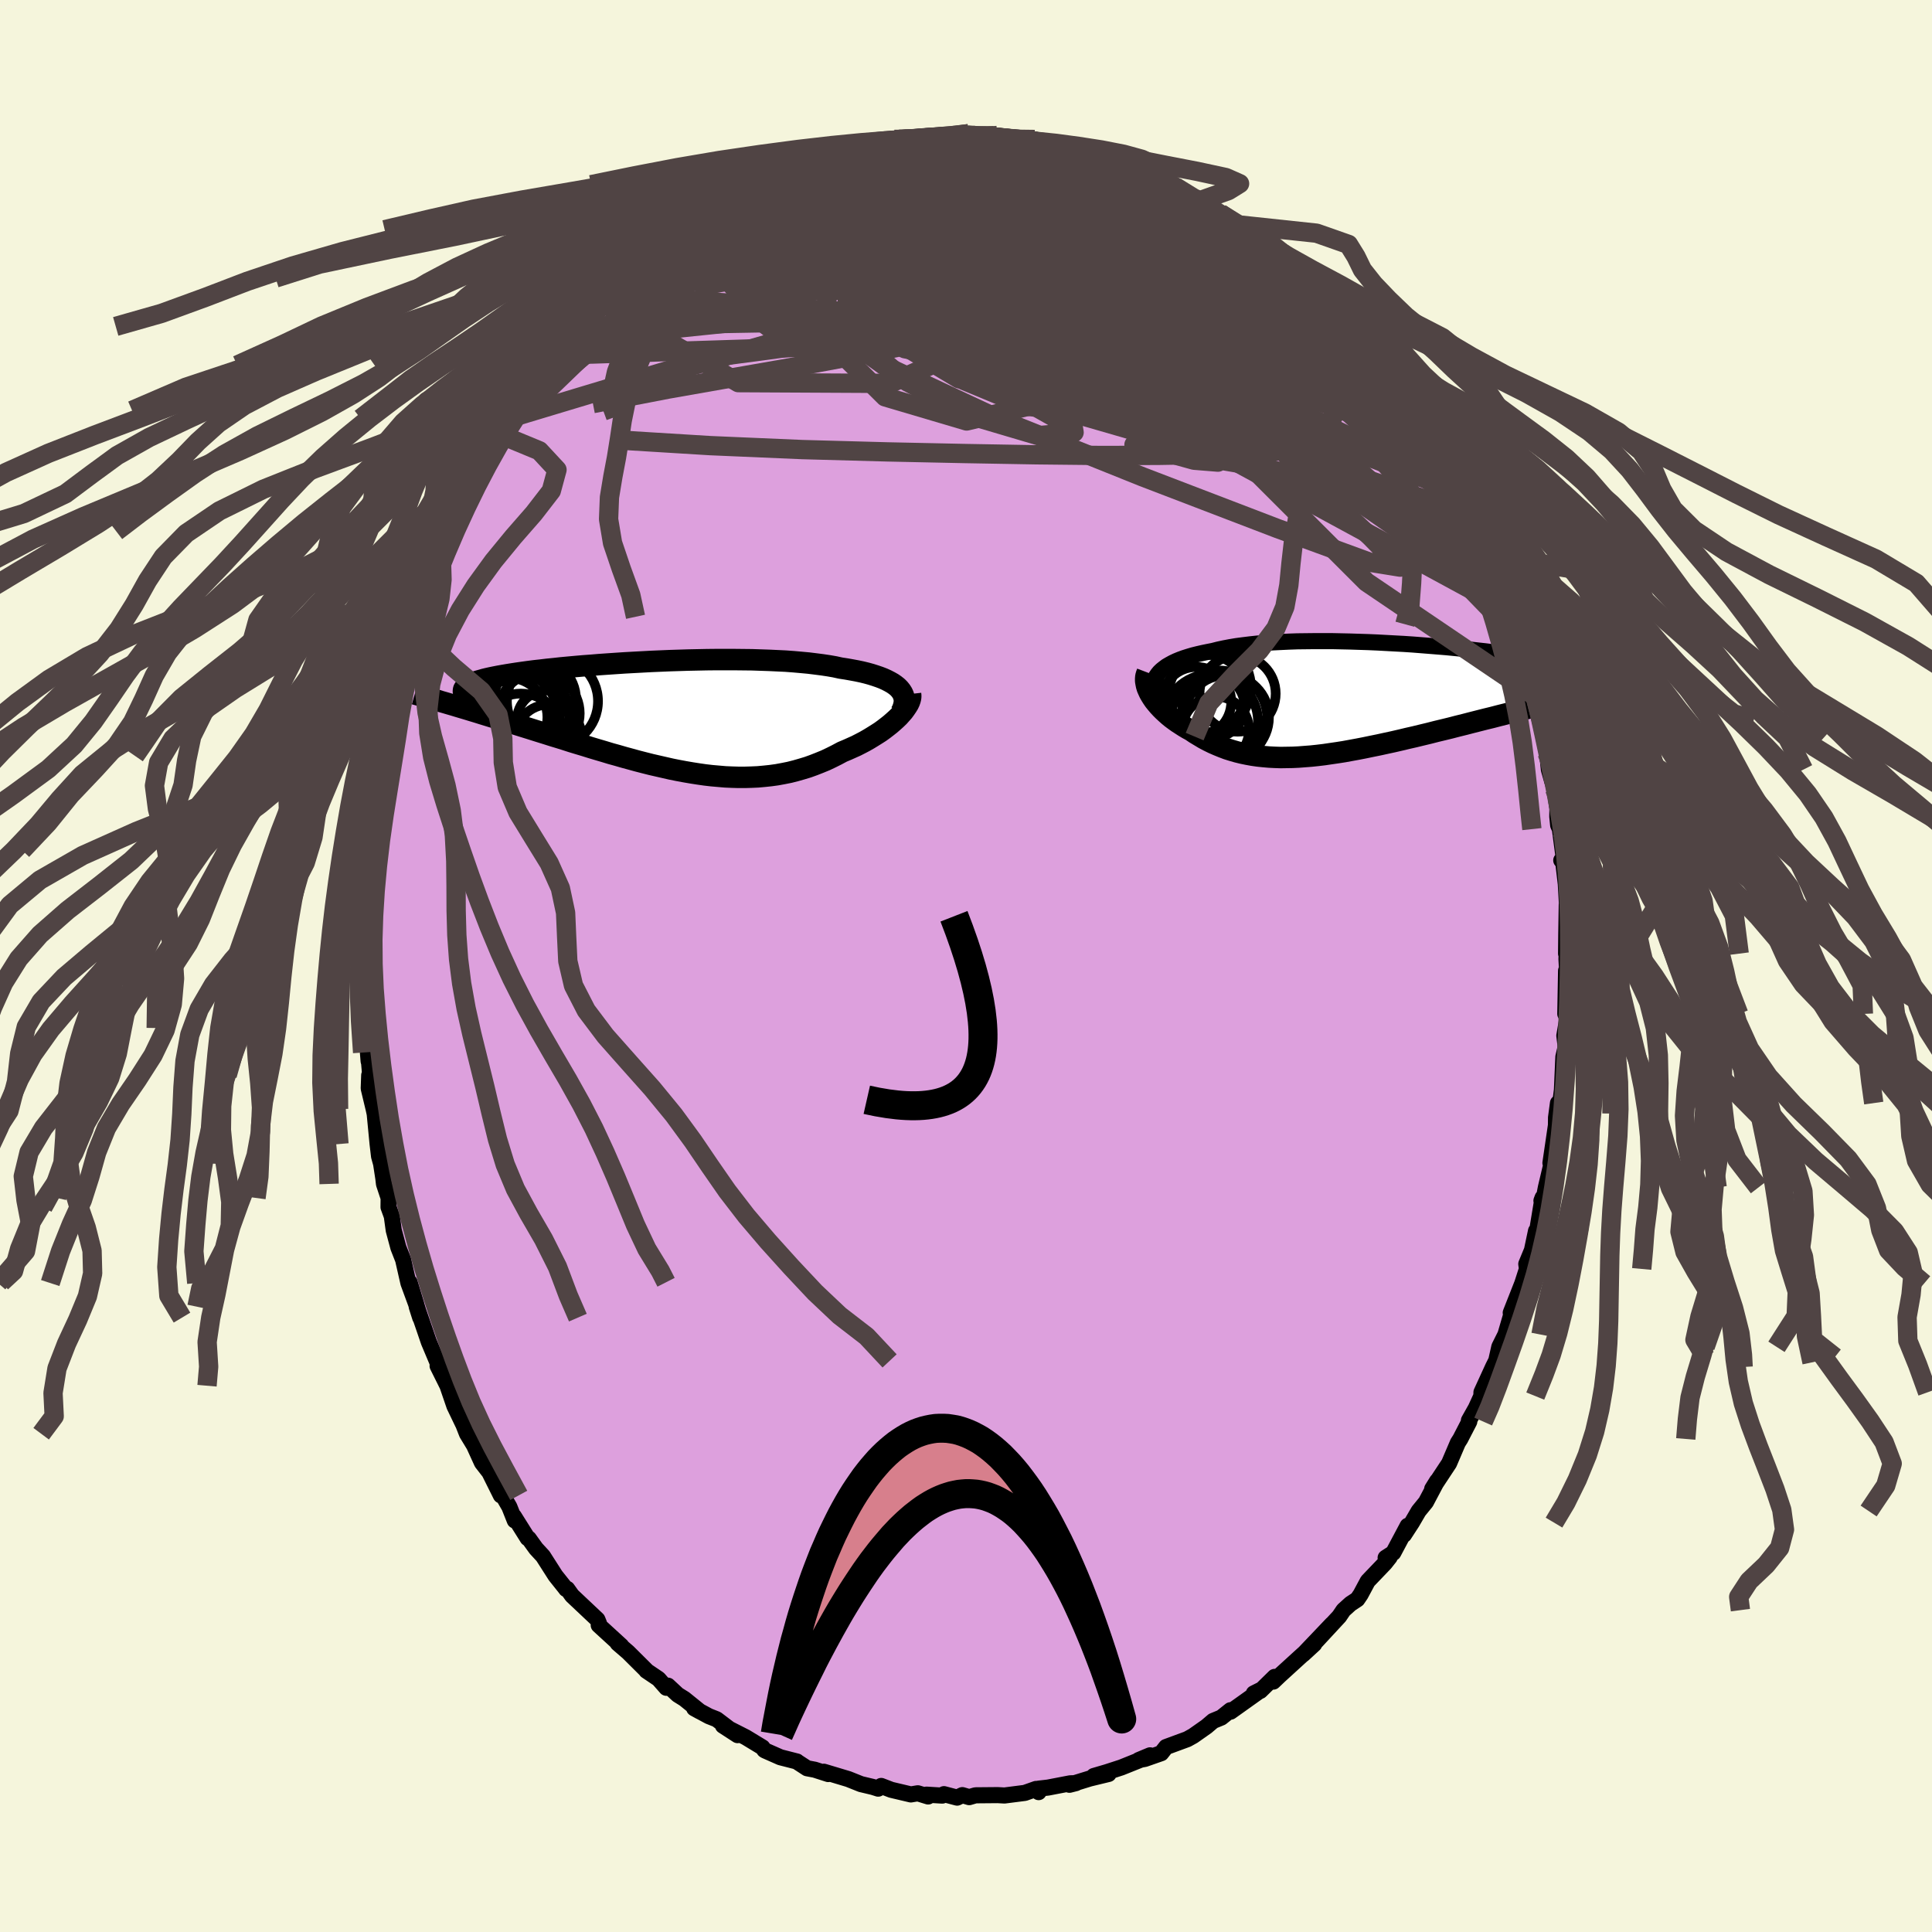 <svg xmlns="http://www.w3.org/2000/svg" width="500" height="500" viewBox="-100 -100 200 200"><defs><clipPath id="c"><path d="m24.86-2.92-.2-.2-.24-.19-.26-.18-.3-.17-.33-.17-.35-.16-.39-.15-.41-.14-.44-.14-.47-.13-.49-.12-.52-.11-.54-.1-.56-.1-.59-.09-.59-.13-.63-.11-.67-.1-.7-.09-.73-.09-.76-.07-.79-.07-.81-.06-.84-.04-.86-.04-.89-.03-.89-.03-.92-.01-.93-.01H5.88l-.96.01-.96.02L3-5.9l-.96.03-.95.03-.95.04-.95.04-.93.05-.92.05-.91.05-.9.06-.88.06-.86.06-.84.07-.82.06-.8.07-.77.07-.75.07-.72.08-.7.07-.67.08-.64.07-.62.08-.58.08-.56.08-.52.08-.5.08-.47.08-.45.08-.41.08-.39.08-.36.08-.33.08-.31.09-.29.08-.26.08-.23.09-.22.08-.18.09-.17.09-.14.09-.11.09-.1.09-.07.09-.05.09-.02.09-.01.1.02.1-1.04 1.34.46.14.47.14.47.14.49.15.5.15.51.16.52.16.52.16.54.16.54.17.55.17.56.18.57.18.58.18.58.18.6.19.61.19.61.19.63.2.63.19.64.2.65.21.66.2.67.2.67.21.67.2.68.2.69.21.69.19.69.2.7.19.69.19.7.18.71.18.7.16.7.16.7.16.7.14.7.13.7.12.7.11.7.1.69.08.69.06.69.06.69.03.68.02h.67l.68-.02.67-.03.66-.06.66-.07.65-.09.65-.12.65-.13.63-.16.63-.18.63-.19.61-.22.61-.24.61-.25.59-.28.58-.29.58-.31.48-.2.47-.21.47-.21.45-.23.44-.23.42-.24.41-.25.4-.25.39-.25.36-.26.35-.27.33-.26.31-.27.3-.27.27-.26"/></clipPath><clipPath id="b"><path d="m-21.8-2.63.18-.22.22-.21.25-.2.27-.2.31-.18.33-.18.36-.17.39-.16.41-.15.44-.14.47-.14.48-.12.52-.12.53-.11.56-.11.55-.14.6-.13.63-.12.66-.11.69-.09.73-.09.75-.08.77-.06.81-.06.82-.04.85-.04.87-.03.88-.01.89-.01h1.83l.93.02.93.02.93.03.94.03.93.04.93.05.92.05.92.05.91.06.89.07.88.07.87.07.85.07.83.08.81.08.79.08.77.09.74.08.72.09.69.09.66.09.64.09.61.1.58.09.55.09.52.1.49.09.47.1.43.1.41.09.37.1.35.1.32.09.3.1.27.1.24.1.22.1.19.1.16.11.14.1.11.1.09.11.06.11.04.1.01.11-.01.11-.03.11-.06.11.74 1.48-.56.14-.58.14-.59.15-.6.15-.6.15-.62.16-.63.16-.63.16-.65.16-.65.17-.66.17-.67.17-.67.17-.68.17-.69.18-.7.17-.71.18-.71.18-.73.19-.73.18-.73.19-.74.18-.75.18-.74.19-.75.18-.74.18-.75.17-.75.18-.74.17-.74.16-.73.16-.74.15-.72.15-.72.14-.71.13-.71.13-.7.11-.69.1-.68.1-.67.08-.66.07-.65.05-.65.05-.63.03-.62.01-.61.01-.6-.02-.59-.03-.58-.05-.57-.06-.56-.08-.55-.1-.53-.11-.53-.13-.52-.15-.51-.16-.5-.19-.49-.2-.48-.21-.47-.23-.47-.25-.45-.27-.45-.27-.43-.29-.37-.2-.35-.21-.34-.22-.34-.22-.32-.23-.31-.23-.29-.24-.28-.25-.27-.25-.25-.25-.24-.26-.22-.26-.21-.26-.18-.26-.17-.27"/></clipPath><filter id="a"><feTurbulence baseFrequency=".05" numOctaves="3" result="noise" type="noise"/><feDisplacementMap in="SourceGraphic" in2="noise" scale="2"/></filter></defs><rect width="100%" height="100%" x="-100" y="-100" fill="beige"/><path fill="plum" stroke="#000" stroke-linejoin="round" stroke-width="1.667" d="m62.16-.72.17 3.18-.21-1.97-.08 4.47.1-.84.14 1.11-.34 1.98.14 1.16-.24 1.03-.15 3.43-.31 2.44-.1-1.08-.2 1.5-.01.81-.57 3.89.27-.6-.74 3.13-.15.77-.31.61.12-.32-.58 3.51-.1-.07-.58 2.75.16-.75-.59 1.43.07.51-.49 1.52-1.19 3.02.14-.1-.69 2.36-.63 1.26-.36 1.61.22-.54-.51 1.02-1.2 2.62-.01.39-.57 1.25-.72 1.28.04.11-.93 1.8-.25.39-.91 2.13-1.75 2.65.51-.82-1.16 2.19-.75.92-.7 1.2-.82 1.26.38-.93-1.49 2.8-.79.51.42-.06-.5.63-1.77 1.85-.74 1.38-.34.5-.7.46-.73.66-.44.65-2.37 2.56 1.61-1.76-2.97 3.12 1.14-1.05-1.54 1.39-2.05 1.87-.65.62.14-.49-1.48 1.45-.68.26.84-.42-3.24 2.31-.01-.15-.95.76-.85.35-.68.58-1.38.97-.61.34-2.2.81-.5.64-1.69.59-.64.12 1.17-.49-.96.45-2.02.81-1.51.49-1.33.39 1.53-.21-1.94.47-2.11.65.67-.17-.6.02-2.29.44-.96.11-.01.36-.27-.33-1.16.41-2.11.27-.7-.04-2.3.02-.65.19-.71-.21-.54.26-1.36-.36-.18.15-1.63-.1.17.19-1.07-.33-.72.12-2.03-.48-1.04-.4-.31.28-.53-.17-1.26-.3-1.3-.52-2.53-.76.45.24-1.4-.45-.79-.15-1.06-.69.01-.01-1.72-.44-1.56-.69-.1-.06-.19-.27-1.73-1.05-2.36-1.2 1.51.98-2.16-1.64-.81-.32-1.52-.82.6.33-1.61-1.3-.69-.43-1.01-.94-.17.22-.81-.92-1.26-.85.01-.02-1.9-1.89-1.08-.93.38.27-2.34-2.14.02-.2-.16-.39-2.62-2.47-.5-.7-.12.02-.04-.06-1.06-1.33-1.29-2.02-.72-.78-.75-1.04-.12-.04-1.42-2.26.09.43-.56-1.41-1.67-2.9.79 1.71-1.19-2.39-.77-.99-.82-1.8.32.53-1.05-1.73-.7-1.78.27.72-.87-1.81-.72-2.1-1.02-2.05.35.67-.43-1.19-.83-1.97-.46-1.35-.79-2.29.36 1.13-1.1-3.66.7 2.31-.82-2.23-.55-2.42-.49-1.25-.48-1.79-.2-1.46-.34-.94.01-.95-.48-1.45-.07-.6-.23-1.5-.21-.76-.15-1.27-.3-3.12-.11-.51-.51-2.13.05-1.36.16.72-.26-3.07.04.9-.42-5.27.09 1.83-.15-2.99-.15-.83-.01-1.69v-2.45l.23-1.89.02 2.62-.09-1.46v-3.85l.26-.69-.19-.12.35-3.39.2-1.06-.09-.6.12-1.93.16-.77.37-1.79.06-1.62-.05.56.79-4.23-.41 1.84.83-3.31v.21l-.07-1.13.34-1.48 1.05-3.78-.48 2 .82-2.78.28-1.45.34-1.22.55-2.01.54-1.47.03.19.61-1.72-.08-.01.92-2.53.41-.91.07-.44 1.32-3.23-.73 2.01 1.84-3.78.73-2.01-.07-.17-.07.68 1.64-3.34-.18.53 1.46-2.47.97-1.73-.41.31 1.35-1.9-.39.18.79-.83 1.77-2.44.18-.42-.31.4 2.05-2.8.53-.47-1.04 1.04 1.6-1.96.83-.75.98-1.3-.54.44 1.48-1.4 1.26-1.42.71-.92 1.38-1.43.45-.28 1.79-1.74-.76.59 2-1.42.88-1.08-.79.98 2.79-2.23.31-.1 1.01-.73.85-.63 1.06-.66-.31-.04 1.26-.75 1.36-.6.39-.1 1.43-1 .21.02.57-.17.82-.67 1.01-.18 2.28-.98.64-.42.8-.04-.09-.27 1.74-.61.75-.26 2.94-.61.44-.05-.05.06 1.78-.42.49-.18v-.06l.51-.02 2.03-.02 2.35-.3-1.95.21 2.86-.11 1.54-.14.35-.21 1.43.36-.65-.07 2.15-.1-.39.05 3.33.43.14.1.03-.03.79-.14 1.02.25 2.39.7.73-.11-.06.26 1.47.06 1.99.77.68.15-.5.11.81.04 2.87 1.23-.02-.23 1.47.88-.31-.22.41.47 1.78.67-.15-.13 1.88 1.14.44.37 2.32 1.25-.78-.41 2.49 1.57.18.06.78.54.86.8 1.59.95.97 1.03-.32-.41.82.67 2.15 1.73.3.55-.44-.28 1.46 1.47.91.82.72.71 1.23 1.03.18.58 2.33 2.34-.25-.22.66 1.14-.29-.36 2.23 3.02-.16-.44.66 1.22 1.03 1.09 1.54 2.5-.04.17.08.21 1.02 1.05.73 1.41.74 1.48-.71-1.21 1.72 2.89.27 1.1.11-.26.89 2.31.23.36.69 1.66.04-.21 1.25 2.71.36 1.3.48 1.3.85 1.67.25 1.37v-.43l.52 1.94.48 1-.06.32 1.28 3.56-.28.1.47 1.51.49 1.05.81 3.35.05.74-.3-1.72.56 3.43.18 1.7.33 1.17.25.81.3 2.04-.01.85.09.89.18.41.46 3.5-.32-.27.21.24.26 2.2.23 4.07-.13-1.92-.05 3.07-.02 2 .11-1.4-.07 1.96.17 3.18" filter="url(#a)"/><path fill="#fff" d="m-21.8-2.63.18-.22.22-.21.25-.2.27-.2.31-.18.33-.18.36-.17.39-.16.41-.15.44-.14.47-.14.48-.12.52-.12.53-.11.56-.11.55-.14.6-.13.63-.12.66-.11.69-.09.73-.09.75-.08.77-.06.81-.06.82-.04.85-.04.87-.03.88-.01.89-.01h1.83l.93.02.93.02.93.03.94.03.93.04.93.05.92.05.92.05.91.06.89.07.88.07.87.07.85.07.83.08.81.08.79.08.77.09.74.08.72.09.69.09.66.09.64.09.61.1.58.09.55.09.52.1.49.09.47.1.43.1.41.09.37.1.35.1.32.09.3.1.27.1.24.1.22.1.19.1.16.11.14.1.11.1.09.11.06.11.04.1.01.11-.01.11-.03.11-.06.11.74 1.48-.56.14-.58.14-.59.15-.6.15-.6.15-.62.16-.63.16-.63.16-.65.16-.65.17-.66.17-.67.17-.67.17-.68.17-.69.18-.7.17-.71.18-.71.18-.73.19-.73.18-.73.19-.74.18-.75.18-.74.19-.75.18-.74.18-.75.17-.75.18-.74.17-.74.16-.73.16-.74.15-.72.15-.72.14-.71.13-.71.13-.7.11-.69.1-.68.1-.67.08-.66.07-.65.05-.65.05-.63.03-.62.01-.61.01-.6-.02-.59-.03-.58-.05-.57-.06-.56-.08-.55-.1-.53-.11-.53-.13-.52-.15-.51-.16-.5-.19-.49-.2-.48-.21-.47-.23-.47-.25-.45-.27-.45-.27-.43-.29-.37-.2-.35-.21-.34-.22-.34-.22-.32-.23-.31-.23-.29-.24-.28-.25-.27-.25-.25-.25-.24-.26-.22-.26-.21-.26-.18-.26-.17-.27" filter="url(#a)" transform="translate(41.65 -27.58)"/><path fill="#fff" d="m24.86-2.92-.2-.2-.24-.19-.26-.18-.3-.17-.33-.17-.35-.16-.39-.15-.41-.14-.44-.14-.47-.13-.49-.12-.52-.11-.54-.1-.56-.1-.59-.09-.59-.13-.63-.11-.67-.1-.7-.09-.73-.09-.76-.07-.79-.07-.81-.06-.84-.04-.86-.04-.89-.03-.89-.03-.92-.01-.93-.01H5.88l-.96.01-.96.02L3-5.9l-.96.03-.95.03-.95.04-.95.04-.93.05-.92.05-.91.05-.9.06-.88.06-.86.06-.84.07-.82.06-.8.07-.77.07-.75.07-.72.08-.7.07-.67.08-.64.07-.62.08-.58.08-.56.08-.52.08-.5.08-.47.08-.45.08-.41.08-.39.08-.36.08-.33.08-.31.09-.29.08-.26.08-.23.09-.22.08-.18.09-.17.09-.14.09-.11.09-.1.09-.07.09-.05.09-.02.09-.01.1.02.1-1.04 1.34.46.14.47.14.47.14.49.15.5.15.51.16.52.16.52.16.54.16.54.17.55.17.56.18.57.18.58.18.58.18.6.19.61.19.61.19.63.2.63.19.64.2.65.21.66.2.67.2.67.21.67.2.68.2.69.21.69.19.69.2.7.19.69.19.7.18.71.18.7.16.7.16.7.16.7.14.7.13.7.12.7.11.7.1.69.08.69.06.69.06.69.03.68.02h.67l.68-.02.67-.03.66-.06.66-.07.65-.09.65-.12.65-.13.63-.16.63-.18.63-.19.61-.22.61-.24.61-.25.59-.28.58-.29.58-.31.48-.2.47-.21.47-.21.45-.23.44-.23.42-.24.41-.25.4-.25.39-.25.36-.26.35-.27.33-.26.31-.27.3-.27.27-.26" filter="url(#a)" transform="translate(-31.76 -25.77)"/><g fill="none" stroke="#000" transform="translate(41.65 -27.58)"><path stroke-linejoin="round" stroke-width="1.667" d="m-21.91.01-.14-.3-.1-.29-.07-.29-.04-.27v-.27l.02-.26.06-.25.1-.25.12-.23.16-.23.18-.22.22-.21.25-.2.27-.2.31-.18.33-.18.36-.17.39-.16.41-.15.44-.14.47-.14.48-.12.52-.12.53-.11.56-.11.55-.14.6-.13.63-.12.66-.11.69-.09.73-.09.75-.08.77-.06.81-.06.82-.04.85-.04.87-.03.88-.01.89-.01h1.83l.93.02.93.02.93.03.94.03.93.04.93.05.92.05.92.05.91.06.89.07.88.07.87.07.85.07.83.08.81.08.79.08.77.09.74.08.72.09.69.09.66.09.64.09.61.1.58.09.55.09.52.1.49.09.47.1.43.1.41.09.37.1.35.1.32.09.3.1.27.1.24.1.22.1.19.1.16.11.14.1.11.1.09.11.06.11.04.1.01.11-.01.11-.03.11-.06.11-.08.12-.11.11-.12.12-.15.11-.17.12-.19.12-.21.12-.23.12-.25.13-.27.12" filter="url(#a)"/><path stroke-linejoin="round" stroke-width="2.222" d="m-22.89-2.81-.08.21-.06.21-.02.23v.23l.04.24.05.25.08.26.11.25.12.26.15.26.17.27.18.26.21.26.22.26.24.26.25.25.27.25.28.25.29.24.31.23.32.23.34.22.34.22.35.21.37.2.43.29.45.27.45.27.47.25.47.23.48.21.49.2.5.19.51.16.52.15.53.13.53.11.55.1.56.08.57.06.58.05.59.03.6.02.61-.01.62-.01.63-.03.65-.05.65-.05.66-.07.67-.08.68-.1.69-.1.7-.11.71-.13.71-.13.72-.14.72-.15.74-.15.73-.16.74-.16.74-.17.75-.18.75-.17.74-.18.75-.18.74-.19.75-.18.74-.18.73-.19.73-.18.73-.19.71-.18.71-.18.7-.17.69-.18.68-.17.67-.17.67-.17.66-.17.65-.17.65-.16.63-.16.63-.16.62-.16.6-.15.6-.15.59-.15.58-.14.56-.14.56-.14.54-.14.53-.13.52-.13.5-.12.5-.13.48-.11.47-.12.46-.11.45-.11" filter="url(#a)"/><circle cx="-17.462" cy="-1.326" r="4.996" clip-path="url(#b)" filter="url(#a)"/><circle cx="-15.802" cy="3.139" r="3.456" clip-path="url(#b)" filter="url(#a)"/><circle cx="-16.937" cy="-1.301" r="4.774" clip-path="url(#b)" filter="url(#a)"/><circle cx="-14.682" cy="1.849" r="4.392" clip-path="url(#b)" filter="url(#a)"/><circle cx="-13.532" cy="-.616" r="3.942" clip-path="url(#b)" filter="url(#a)"/><circle cx="-16.032" cy=".704" r="3.226" clip-path="url(#b)" filter="url(#a)"/><circle cx="-16.317" cy="2.269" r="4.894" clip-path="url(#b)" filter="url(#a)"/><circle cx="-17.797" cy=".229" r="3.606" clip-path="url(#b)" filter="url(#a)"/><circle cx="-15.437" cy="1.964" r="4.972" clip-path="url(#b)" filter="url(#a)"/><circle cx="-16.652" cy="-.626" r="4.004" clip-path="url(#b)" filter="url(#a)"/></g><g fill="none" stroke="#000" transform="translate(-31.76 -25.77)"><path stroke-linejoin="round" stroke-width="2.222" d="m25.02-.48.15-.28.1-.27.07-.27.04-.25v-.25l-.04-.24-.07-.23-.1-.22-.14-.22-.17-.21-.2-.2-.24-.19-.26-.18-.3-.17-.33-.17-.35-.16-.39-.15-.41-.14-.44-.14-.47-.13-.49-.12-.52-.11-.54-.1-.56-.1-.59-.09-.59-.13-.63-.11-.67-.1-.7-.09-.73-.09-.76-.07-.79-.07-.81-.06-.84-.04-.86-.04-.89-.03-.89-.03-.92-.01-.93-.01H5.88l-.96.01-.96.02L3-5.9l-.96.03-.95.03-.95.04-.95.04-.93.05-.92.05-.91.05-.9.06-.88.06-.86.06-.84.07-.82.06-.8.07-.77.07-.75.07-.72.08-.7.07-.67.08-.64.07-.62.08-.58.08-.56.08-.52.08-.5.08-.47.08-.45.08-.41.08-.39.08-.36.08-.33.08-.31.09-.29.08-.26.08-.23.09-.22.08-.18.09-.17.09-.14.09-.11.09-.1.09-.07.09-.05.09-.02.09-.01.1.02.1.03.09.06.1.08.1.09.1.11.1.14.1.15.11.16.1.19.11.19.11" filter="url(#a)"/><path stroke-linejoin="round" stroke-width="2.222" d="m26.02-2.39.02.18-.01.2-.05.21-.08.23-.11.23-.15.24-.17.25-.19.26-.23.26-.24.27-.27.26-.3.27-.31.27-.33.26-.35.27-.36.26-.39.25-.4.25-.41.25-.42.24-.44.23-.45.23-.47.21-.47.21-.48.2-.58.31-.58.29-.59.28-.61.25-.61.24-.61.22-.63.19-.63.18-.63.16-.65.13-.65.12-.65.09-.66.07-.66.06-.67.03-.68.02H8.2l-.68-.02-.69-.03-.69-.06-.69-.06-.69-.08-.7-.1-.7-.11-.7-.12-.7-.13-.7-.14-.7-.16-.7-.16-.7-.16-.71-.18-.7-.18-.69-.19-.7-.19-.69-.2-.69-.19-.69-.21-.68-.2-.67-.2-.67-.21-.67-.2-.66-.2-.65-.21-.64-.2-.63-.19-.63-.2-.61-.19-.61-.19-.6-.19-.58-.18-.58-.18-.57-.18-.56-.18-.55-.17-.54-.17-.54-.16-.52-.16-.52-.16-.51-.16-.5-.15-.49-.15-.47-.14-.47-.14-.46-.14-.45-.13-.44-.13-.42-.12-.42-.13-.41-.11-.39-.12-.39-.11-.37-.11-.37-.1-.35-.1" filter="url(#a)"/><circle cx="-14.543" cy="-.84" r="4.344" clip-path="url(#c)" filter="url(#a)"/><circle cx="-12.443" cy="-.38" r="4.216" clip-path="url(#c)" filter="url(#a)"/><circle cx="-15.673" cy=".02" r="4.1" clip-path="url(#c)" filter="url(#a)"/><circle cx="-13.923" cy="-.265" r="4.616" clip-path="url(#c)" filter="url(#a)"/><circle cx="-12.843" cy="-1.845" r="4.226" clip-path="url(#c)" filter="url(#a)"/><circle cx="-11.048" cy="-1.64" r="4.714" clip-path="url(#c)" filter="url(#a)"/><circle cx="-14.493" cy="-.57" r="3.862" clip-path="url(#c)" filter="url(#a)"/><circle cx="-11.678" cy=".295" r="3.042" clip-path="url(#c)" filter="url(#a)"/><circle cx="-14.308" cy="1.945" r="4.376" clip-path="url(#c)" filter="url(#a)"/><circle cx="-11.443" cy="2.145" r="3.444" clip-path="url(#c)" filter="url(#a)"/></g><g fill="none" stroke="#504444" stroke-linejoin="round" stroke-width="2"><path d="m18.49-82.33.76.56.13.39-.09.46-.29.58-.53.72-.85.84-1.23.97-1.65 1.05-2.12 1.14-2.6 1.2-3.11 1.28-3.61 1.36-4.14 1.44-4.68 1.53-5.27 1.61-5.87 1.71-6.5 1.86-7.17 2.07-7.98 2.39m12.44-19.07.22-.26.74-.43.83-.44.74-.38.58-.29.42-.19.28-.08.12.03-.06.16-.32.32-.65.52-1.03.74-1.44.98-1.83 1.23-2.22 1.51-2.7 1.83" filter="url(#a)"/><path d="m10.52-84.61.64.05.9.26 1.2.39 1.29.45 1.22.46 1.15.46 1.08.44 1 .4.82.33.58.22.29.11.04.01-.15-.08-.31-.18-.54-.32m5.82 3.3 1.64 1.03.93.61.73.53.64.51.5.45.33.35.13.26-.07.16-.29.07-.54-.05-.81-.17-1.08-.3-1.38-.45-1.68-.59-1.99-.76-2.32-.93-2.71-1.15-3.21-1.42-3.8-1.71-4.38-1.95" filter="url(#a)"/><path d="m18.49-82.33.78.52.21.27.03.23-.13.26-.35.26-.66.25-1.07.23-1.58.18-2.14.11-2.74.02-3.33-.06-3.93-.15-4.6-.22-5.41-.27-6.39-.3m5.41-4.57 1.05-.01 1.54.01 1.56.03 1.57.07 1.64.09 1.68.12 1.66.14 1.59.16 1.5.17 1.42.16 1.29.15 1.14.13.95.09.7.04.34-.02-.2-.12m-35.58 4.73.76-.26 1.14-.23 1.36-.09 1.67.01 1.99.08 2.29.14 2.5.21 2.67.31 2.78.38 2.91.47 3.04.51 3.15.57 3.22.63 3.25.68 3.24.74 3.21.78 3.18.8 3.13.79 3.07.75 3.01.7 2.93.68 2.78.68" filter="url(#a)"/><path d="m11.25-84.72.41.24.78.31.62.36.33.37.07.41-.14.46-.36.51-.64.56-.98.61-1.3.65-1.64.7-1.93.79-2.25.87-2.58.98-2.96 1.09-3.39 1.2-3.85 1.32-4.35 1.42-4.82 1.48-5.26 1.52-5.66 1.5-6.12 1.55" filter="url(#a)"/><path d="m-33.22-72.96.37.03 1.63-.34 2.28-.28 2.85-.16 3.4-.07 3.89.02 4.3.13 4.66.25 5 .37 5.34.49 5.67.56 5.93.6 6.12.59 6.24.57 6.34.64M45.64-58.7l.74 1.59-.19.76-.73.56-1.21.55-1.73.54-2.29.48-2.87.43-3.45.36-4.06.28-4.68.2-5.31.09-5.97.01-6.64-.07-7.33-.13-8.06-.17-8.81-.24-9.55-.41-10.26-.63M-6.9-85.59l1.81-.06 1.34-.04 1.19-.01 1.26.02 1.3.03 1.27.06 1.23.08 1.2.1 1.17.12 1.13.13 1.07.12.97.11.85.09.72.08.58.06.41.05.21.01-.03-.01-.31-.06-.6-.11-.85-.14-1-.15-.98-.16" filter="url(#a)"/><path d="M-.07-85.95.5-86l.67.05.73.05.82.06.85.08.8.09.68.09.53.1.41.11.27.12.14.14-.04.14-.24.15-.46.15-.71.15-.98.15-1.29.15-1.62.15-2 .18-2.43.19-2.85.22-3.16.21-3.33.14m27.54-.24 1.12.31.98.42.45.34-.07.25-.53.21-.91.19-1.28.19-1.67.22-2.1.21-2.58.2-3.18.17-3.87.13-4.65.09-5.41.04-6.06-.06" filter="url(#a)"/><path d="m-15.41-83.17.46-.35 1.04-.39 1.19-.34 1.08-.26.82-.17.54-.08h.28l.04.08-.16.16-.33.25-.52.34-.77.44-1.08.54-1.45.65-1.83.78-2.24.9-2.65 1.04-3.13 1.2m-7.77 4.49 1.87-1.46 1.06-.76.73-.5.52-.32.34-.17.2-.01.04.15-.12.33-.32.53-.56.74-.83.98-1.11 1.24-1.39 1.52-1.7 1.82-2.06 2.17-2.49 2.53-2.95 2.9-3.37 3.25m82.05-9.15.91.9.7.87.47.72.17.51-.1.35-.32.21-.53.11-.76-.01-1.01-.15-1.3-.34-1.66-.57-2.03-.82-2.42-1.09-2.81-1.36-3.2-1.61-3.63-1.87-4.11-2.12-4.61-2.37-5.03-2.67L1.4-82.4m-29.18 5.45.84-.59.83-.54.9-.54 1.03-.56 1.11-.56 1.11-.54 1.03-.51.92-.46.83-.41.73-.35.64-.3.48-.22.24-.11-.09.03-.45.19-.76.33-.96.43-1.1.48" filter="url(#a)"/><path d="m1.71-85.8.14-.06.78.01.91.08.83.12.64.11.48.11.34.13.22.16.07.19-.16.22-.43.24-.73.26-1.06.29-1.38.31-1.72.34-2.07.37-2.46.41-2.89.44-3.33.46-3.7.42-3.92.32m53.1 10.05.16.26.72.73.82.81.8.8.73.76.62.69.46.57.29.44.1.28-.07.13-.25-.02-.43-.17-.63-.36-.86-.57-1.15-.82-1.46-1.12-1.8-1.45-2.14-1.76-2.46-2.06-2.78-2.34-3.12-2.66m-11.73-5.78 1.46.25 1.26.36.96.33.82.31.81.3.74.29.55.21.26.13-.05.02-.36-.1-.69-.21-1.08-.35-1.46-.47-1.76-.58" filter="url(#a)"/><path d="m37.3-68.81.79.76.84.87.79.88.66.79.5.66.34.54.23.45.12.36-.01.26-.15.13-.33-.03-.56-.23-.81-.48-1.08-.73-1.35-.99-1.61-1.24-1.86-1.48L31.73-70l-2.31-1.96-2.57-2.21-2.92-2.54-3.53-2.96m24.21 19.88.95 1.27.58 1.05.2.65-.06.42-.27.28-.49.15-.74.02-.99-.13-1.27-.29-1.55-.46-1.87-.65-2.2-.85-2.54-1.07-2.89-1.28-3.24-1.51-3.59-1.73-3.94-1.99-4.29-2.27-4.69-2.59-5.12-2.94-5.61-3.31-6.3-3.59m-18.25.98.72-.31 1.01-.41 1.16-.36 1.35-.37 1.59-.39 1.77-.43 1.87-.43 1.9-.41 1.89-.39 1.88-.36 1.87-.34 1.83-.32 1.74-.29 1.58-.26 1.36-.23 1.14-.2.94-.16.83-.13.72-.08.31-.12" filter="url(#a)"/><path d="m-24.92-79.03 1.2-.4 1.27-.22 1.45-.06 1.69.07 1.98.19 2.28.27 2.57.35 2.79.43 2.95.54 3.1.64 3.23.74 3.37.82 3.5.9 3.58.98 3.6 1.02 3.58 1.05 3.51 1.05 3.47 1.05 3.43 1.04 3.44 1.04 3.46 1.03 3.51 1.07m-2.97-5.94.24.46.52.69.85.99 1.03 1.16 1.11 1.27 1.14 1.32 1.1 1.32 1.03 1.27.93 1.18.82 1.08.73.97.64.85.55.73.42.56.29.38.1.11-.18-.28-.52-.79-.88-1.29" filter="url(#a)"/><path d="m32.1-73.77 1.07.9 1.09.98.84.82.69.73.65.67.6.6.5.5.33.35.11.13-.19-.15-.55-.5-.98-.89-1.31-1.23-1.52-1.46" filter="url(#a)"/><path d="m29.86-75.34 1.24.84.82.65.72.58.72.61.68.61.57.55.44.45.31.35.15.22-.02.07-.25-.12-.53-.34-.87-.61-1.24-.91-1.65-1.26-2.08-1.61-2.5-1.95m-61.83 6.27.98-.58 1.6-.72 2.09-.71 2.57-.71 3.03-.71 3.43-.74 3.8-.78 4.09-.79 4.31-.81 4.45-.81 4.57-.78 4.69-.74 4.88-.69 5.19-.61m5.74-.33.07.06.65.36.92.51 1.06.58 1.09.63 1.06.62.95.57.78.47.58.35.34.22.07.06-.23-.11-.59-.32-.98-.58-1.4-.84-1.8-1.04" filter="url(#a)"/><path d="m35.07-71.37.04.33-.07.32-.14.39-.37.37-.71.28-1.14.15-1.65-.01-2.24-.2-2.86-.41-3.49-.63-4.1-.83-4.7-1.04-5.34-1.23-6.11-1.42-6.94-1.61-7.76-1.83m-22.95 7.8.92-.51 1.42-.48 1.8-.31 2.21-.16 2.62-.03 3 .09 3.37.19 3.69.3 3.97.42 4.21.54 4.43.66 4.66.78 4.87.87 5.08.96 5.25 1.01 5.35 1.01 5.4.98 5.46.98 5.67 1.19" filter="url(#a)"/><path d="m6.15-85.49.11.06.22.06.37.14.41.24.28.3.03.35-.27.4-.6.44-.95.49-1.32.55-1.69.61-2.07.68-2.47.74-2.93.83-3.45.91-4 .99-4.53 1.06-4.99 1.13-5.58 1.31m39.94-10.2 1.48.62 1.03.56 1.11.69 1.36.85 1.55 1.01 1.63 1.1 1.63 1.18 1.63 1.23 1.67 1.29 1.71 1.35 1.78 1.39 1.8 1.42 1.78 1.41 1.73 1.36 1.59 1.24 1.44 1.1 1.25.93 1.05.77.86.61.65.41" filter="url(#a)"/><path d="m26.33-77.9.05.15.47.55.29.62.02.65-.27.69-.59.71-.94.74-1.32.76-1.7.81-2.09.85-2.48.9-2.88.94-3.27.98-3.67 1.01-4.08 1.04-4.5 1.06-4.97 1.09-5.45 1.1-6 1.11-6.57 1.15-7.16 1.26-7.84 1.51m57.11-24.11.68.55-.11.36-.5.42-.89.53-1.35.63-1.89.75-2.51.84-3.2.89-3.96.95-4.76 1-5.62 1.07-6.53 1.19-7.48 1.34-8.48 1.54" filter="url(#a)"/><path d="m-26.93-77.58.95-.42 1.36-.25 1.98-.19 2.49-.12 2.88-.04 3.21.06 3.5.13 3.81.2 4.13.25 4.42.27 4.62.29 4.72.34 4.78.43 4.82.52 4.77.49m-3.82-5.04 1.41.87 1.07.66.87.55.69.46.52.39.33.32.13.26-.1.17-.36.06-.65-.05-.94-.18-1.26-.31-1.6-.45-1.99-.61-2.39-.78-2.8-.94-3.14-1.13-3.47-1.32-3.85-1.55" filter="url(#a)"/><path d="m-25.87-78.24.46-.23 1.47-.37 2.04-.36 2.4-.32 2.7-.26 2.97-.21 3.25-.2 3.51-.2 3.73-.22 3.87-.23 3.89-.23 3.85-.19 3.78-.14 3.75-.12m37.15 36.28.78 1.97.25 1.17-.13.61-.53.1-.92-.41-1.32-.88-1.71-1.31-2.13-1.71-2.56-2.12-3.03-2.59-3.56-3.12-4.1-3.7-4.69-4.32-5.22-4.96-5.67-5.64-6-6.36m.25-5.89 1.43.55.87.36.83.34.97.4 1.03.43.99.41.86.39.72.34.63.31.53.27.47.25.37.21.26.17.09.08-.14-.02-.42-.15-.74-.3-1.06-.45-1.31-.58-1.53-.71-1.92-.92" filter="url(#a)"/><path d="m23.57-79.52.75.49.74.49.49.38.2.28-.1.17-.44.06-.82-.08-1.28-.25-1.79-.45-2.33-.67-2.85-.88-3.36-1.1-3.96-1.34-4.73-1.6m-25.62 3.31.69-.31.99-.44 1.17-.5 1.19-.49 1.08-.43.95-.38.86-.33.79-.27.7-.21.55-.14.34-.04.05.06-.26.17-.56.27-.83.37-1.04.46-1.26.54-1.53.65-1.92.76-2.37.89" filter="url(#a)"/><path d="m10.52-84.61.46.02.4.19.35.3.11.37-.27.41-.64.45-.99.5-1.36.57-1.79.62-2.29.67-2.84.74-3.39.81-3.93.9-4.46 1-5 1.08-5.6 1.17-6.19 1.18m75.15 18.86L24.69-66.83l-11.17.17-6.07 1.94.49 3.3 2.83 3.68.42 2.5-3.69.34-6.63-1.96-6.97-3.62-4.78-4.14-1.08-3.45 2.69-1.82h5.07l5.29 1.15 3.44.95.57-.6L3.05-71l-3.68-3.51-4.39-1.76-3.45 2.65 4.35 6.5 42.14-.98" filter="url(#a)"/><path d="M14.83-83.37 3.2-69.79l-1.23 6.02-6.7-2.19-6.67-3.62-3.28-2-.09-.35 1.53.5 2.03.87 2.24 1.08 2.51 1.14 2.55.82 1.96.06.8-.83-.42-1.32-1.08-1.07-.88-.28.06.44 1.14.5 1.1-.01.15.01 7.35 3.6L50.99-49.1" filter="url(#a)"/><path d="m-31.89-73.89 43.71 3.42 15.62 2.25 5.63 3.68-.94 2.82-6.7 1.11-10.91-.29-11.89-1.18-8.96-1.82-3.9-2.36-.05-2.54.57-1.96-.76-.57-.59 1.22 2.3 2.76 1.02 3-34.38 1.11" filter="url(#a)"/><path d="m-23.56-79.63 10.5-2.68 3.48 1.66 5.84 4.6 9.32 5.38 9.48 3.84 6.05 1.23 1.33-.9-2.5-1.76-4.76-1.55-5.77-.9-5.91-.52-5.22-.64-3.71-1.08-1.86-1.46-.32-1.36.68-.72 1.76.21 3.67 1.05 5.65 1.7 5.12 2.69.64 4.58.08 6.53L49-53.09" filter="url(#a)"/><path d="m44.11-60.57-29.26-9.89-21.78-3.28-9.52-2.53-1.68-1.95 2.3-.85 3.9.56 4.24 1.75 4.24 2.24 4.41 1.9 4.82 1.14 5.14.55 4.83.47 3.42.78.93.99-2.19.7-5.07-.04-7.07-.76-8.17-.93-8.8-.5-8.78-.1-6.69-.71-1.01-2.59 7.52-4.73 20.09-7.6" filter="url(#a)"/><path d="m-21.53-80.71 25.04 18.4-5.56-1.21.84-3.52 5.72-1.51 3.98-.6.7-.7-.1-.47 1.74.32 4.03.88 4.55.42 2.66-.72-.53-1.31-3.7-.56-7.98.41-18.32-.29-31.83 5.4" filter="url(#a)"/><path d="m-31.1-74.87 20.66-2.44 16.72-.29 5.28-.5-2.75-.3-5.77.61-5.58 1.83-4.49 2.65-3.4 2.61-1.87 1.73.63.45 3.68-.7 5.97-1.41 6.51-1.6 5.4-1.28 4.06-.32 3.97 1.48 5.17 3.77 5.02 4.57-1.27.61-16.41-8.58-31.39-8.9" filter="url(#a)"/><path d="m19.96-81.45 6.39 5.33 3.21 5.57-3.45 3.32-8.76.09-10.76-2.48-9.8-3.19-7.19-2.32-3.89-.94-.37.15 2.75.92 4.67 1.79 4.95 2.93 3.9 3.65 2.61 2.88 2.57.69 4.41-.55 2.05-.52-33.39-17.42" filter="url(#a)"/><path d="m-2.52-85.91 30.84 22.66 3.33.56-3.23-1.46-5.5-1.36-6.31-1.48-4.69-1.16-1.15-.61 2-.54 2.75-1.08.98-1.81-1.78-1.97-4.11-1.24-5.74.13-6.66 1.44-4.93 1.95 2.61 1.04 11.97-2.48L1.71-85.8" filter="url(#a)"/><path d="m2.82-85.92-9.55 4.19 8.85 3.71 7.9 3.16 1.76 2.01-2.53 1.39-4.16 1.59-4.52 2.09-4.8 2.17-5.26 1.47-5.34.12-4.51-1.28-2.84-2.17-.91-2.29.82-1.83 2.34-1.27 3.77-.9 4.75-.58 4.45.03 2.92 1.11 2.67 2.16 7.05 2.2 11.16-.5L3.21-85.97" filter="url(#a)"/><path d="m14.83-83.37 4.86 2.31-.56.43-1.88.74-1.21 1.78-.38 2.45-.33 2.11-.52 1.04.13.13 1.79.13 3.27.9 2.96 1.55.26 1.08-3.68-.64-6.56-2.59-6.82-3.09-5.94-1.03-8.38 2.68-15.16 3.97-5.78-6.7" filter="url(#a)"/><path d="m-1.61-85.81-4.48 4.63 9.44 5 5.22 4.69-1.87 3.13-6.2 1.22-6.17-.27-2.56-.83 2.35-.46 6.24.3 8.04.79 7.9.64h6.6l4.6-.83 2.02-1.63-1.08-2.42-4.24-3.13-6.41-3.24-6.02-1.75.14 1.96 24.48 8.38" filter="url(#a)"/><path d="m36.39-69.63-24.24 5.37 3.51 4.8 4.53.99 1.28-.2-1.61-.56-2.07-.26-1.29.6-1.99.94-4.68.09-6.39-1.24-3.59-1.49L3-60.68l7.2 1.32.68-.62-12.53-8.2 4.47-17.74" filter="url(#a)"/><path d="M2.82-85.92 18.6-75.85l-.78 7.33-11.95 2.79-10.85-.17-4.4-2.01 1.35-2.35 4.29-1.31 4.57.23 3.05 1.17.7 1-1.54-.08-3.02-1.37-3.64-2.19-3.55-2.32-3.04-1.92-2.32-1.37-1.34-.92-.07-.53 1.53-.08 3.27.38 4.52.62 4.39.4L1-79.13l-17.85-3.58" filter="url(#a)"/><path d="m-46.34-57.51 15.62-13.04 6.68-.78 7.52 1.41 6.78-.18 4.98-2.19 3.19-2.93 1.3-2.22-.8-.73-2.66.57-3.45 1.05-2.55.58-.06-.4 3.21-1.11 6.06-.92 7.65.21 8.03 1.68 7.76 2.81 7.04 2.94 3.76.62-7.39-7.76" filter="url(#a)"/><path d="m-40.73-64.91 45.01-4.62 7.74-6.41-4.03-2.7-6.14 1.25-3.82 3.55-1.04 3.68-.46 2.21-2.07.5-3.87-.28-3.71-.08-1.09.34 2.01.11 2.58-.93-.19-1.8-1.05-.38L.51-64.42l51.71 17.73" filter="url(#a)"/><path d="m-19.13-81.73.62 8.05L.51-70.75l13.33 2.35 2.16.53-5.55-.87-7.49-1.15-5.01-.85-.82-.54 2.51-.47 3.65-.52 2.75-.6.87-.57-.97-.44-2.35-.27-3.43-.03-4.53.3-5.59.52-5.88.26-4.22-.82.03-2.5 4.87-3.77 4.54-2.93-8.51 1.39" filter="url(#a)"/><path d="M56.14-37.32 41.9-53.71l-13.91-6.85-11.87-6.71-4.89-3.88 1.25-.15 4.56 2.44 5.49 3.58 4.34 3.53 1.03 2.55-3.57 1.11-6.9-.03-5.98-.05-.01 1.04 7.57 2.19 10.13 1.57 3.37-2.82-6.03-10.16 8.89-4.47" filter="url(#a)"/><path d="M56.14-36.89 7.21-63.43-9.7-72.34l-3.59-3.43-.26-.16 1.5 1.88 3.23 2.65 3.48 2.2 1.75.79-.75-1.01-2.46-2.36-2.74-2.67-1.89-1.82-.35-.27 1.8 1.26 4.94 2.27 9.21 2.62 13.1 2.03 10.19-1.26-12.81-14.01" filter="url(#a)"/><path d="M11.19-84.46-1.49-72.73l3.09 5.34 2.07-.57 1.51-2.88.96-2.62-.13-1.5-.9-.61-.37-.02 1.37.67 3.2 1.76 3.78 2.94 2.28 3.42-1.46 2.52-6.36.27-9.74-2.23-7.36-3.34 3.6-2.39 19.58-.47 23.67 3.63" filter="url(#a)"/><path d="m14.65-83.63-8.58-.34-8.26.69-4.62 2.04.59 2.83 5.71 2.64 8.17 1.83 7 .82 3.36-.1-.66-.63-3.13-.41-3.13.65-.96 2.08 1.92 3.02 3.58 2.78 2.47 1.34-1.4-.59-5.96-2.16-8.12-3.11-7.23-3.69-9.43-2.83-19.95 4.4" filter="url(#a)"/><path d="m24.01-79.15-11.28.31-2.7 4.43-1.23 1.87-4.78-1.39-6.16-2.8-4.12-2.62-.37-1.55 3.46.03 6.49 1.92 8.15 3.63 7.74 4.3 4.74 3.21-.35.45-5.57-2.55-8.26-3.68-6.75-1.72-2.34 1.88-1.7 3.02-30.87-3.48" filter="url(#a)"/><path d="m-37.55-68.59 13.98 8.2 15.72.08 7.34-3.27 6.04-1.91 7.93.64 8.27 1.75 5.71 1.02 1.87-.54-.94-1.84-1.68-2.35-.89-1.97.81-.2 4.29 3.79 10.48 9.52 10.84 8.98" filter="url(#a)"/><path d="m39.25-67.07-6.89 1.63-2.94 3.73.79 3.96-3.8.94-9.25-1.89-10.74-3.08-8.04-2.75-3.21-1.43 1.61.07 4.71 1.05 5.15 1.07 3.05.16-.17-1.15-2.36-2.18-1.92-2.46 1-2.02 4.37-1.3 5.39-.71 2.33-.29-4.64.29L.54-72.28l-16.55.38 6.38-13.07" filter="url(#a)"/><path d="m25.55-78.31 1.83 9.58-17.87-2.02-15.76-.6-8.01 1.56-.51 3.12 6.25 4.48 11.91 5.57 14.88 5.98 13.99 5.36 9.52 3.48 3.16.51-3.07-3.14-7.12-6.62-7.23-8.51-2.68-7.22 4.53-1.96 10.02 5.67L49-53.09" filter="url(#a)"/><path d="m-46.74-56.86 20.33-6.12L.13-66.52l17.45.61 8.3 1.02 3.11.19 1.57.33 1.82 1.46 1.97 2.6.52 2.75-3.23 1.02-7.86-2.58-8.9-5.87-1.04-4.47 15.07 6.38 28.17 29.02" filter="url(#a)"/><path d="m-23.56-79.63 43.71 13.46 13.3 4.81-2.71-1.97-9.02-4.74-8.85-3.57-6.46-.82-4.91 1.32-4.67 2.03-4.53 1.67-3.27 1.04-.85.68 1.66.62 3.05.5 2.86-.04 1.78-1.01 1.12-2.04 1.92-2.62 3.88-2.53 4.97-2.09 2.45-1.73-4.97-1.2-16.33.87-28.12 8.4" filter="url(#a)"/><path d="m-9.63-84.97 2.43 3.02 11.56 4.93 10.65 7.76 6.37 7.13 2.64 4.2 1.38 1.24 1.76-.46 1.8-.92.21-.91-2.93-1.21-6.23-2.07-7.73-2.99-6.11-3.34-2.15-2.95 1.2-2.22.79-1.64-3.08-1.16-3.94.02 8.49 3.49L45.64-58.7" filter="url(#a)"/><path d="M-16.85-82.71 4.74-68.35l2.73 2.56 5.48-2.09 4.69-2.34.37-1.14-4.38-.27-6.99-.19-6.37-.57-3.17-.85.91-.55 4.3.42 6.07 1.65 5.77 2.54 3.65 2.65 1.15 2.2 1.02 2.1 5.27 3.26 10.85 4.66 8.08.53-9.24-17.32" filter="url(#a)"/><path d="m28.22-76.68-7.24-2.31 2.67 3.94.07 2.9-4.64.86-6.16.03-5.19-.44-4.4-1.14-4.96-1.66-6.25-1.37-7.14-.14-7.11 1.58-5.97 2.96-3.27 3.17 1.78 1.87 8.99-.16 14.61-.94 7.33.81-38.18-2.79" filter="url(#a)"/><path d="m6.29-85.39-15.23 3.22-1.06 3.46 5.28 4.27 8.74 4.1 9.14 2.94 6.25 1.28 1.79-.29-1.88-1.29-3.39-1.42-2.81-.77-1.18.17.41.94 1.27 1.36 1 1.53-.6 1.58-3.35 1.52-5.97 1.06-5.91-.08-.93-2.16 6.22-4.83 2.73-6.74-26.95-6.01" filter="url(#a)"/><path d="m-15.41-83.17 24.79 7.64L14-65.51l-5.18 6.99-8.75 2.1-8.45-2.5-4.76-4.73.89-3.81 6.73-.63 11.1 2.64 12.13 3.72 8.46 1.63 1.8-2.06-1.41-3.48 4.54-.76 4.27-4.42" filter="url(#a)"/><path d="m-7.9-85.33 19.32 15.76-2.51.76.35.79 3.37 2.63 4.74 3.16 4.32 2.06 2.12-.25-.62-2.75-2.35-4.27-2.59-4.28-2.03-3.08-1.72-1.38-2.11.25-3 1.63-3.69 2.73-3.23 3.5-1.01 3.53 1.2 1.39.3-5.55 16.69-12.97" filter="url(#a)"/><path d="M48.97-53.36 4.74-58.11l-1.28-4.62 8.23-.95 9.83 1.11 8.37 2.02 5.09 1.97.85.54-3.01-1.83-4.73-3.41-3.32-2.81.17-.45 2.56 1.27.17-.03-7.4-4.1-12.05-7.3 10.27-5.63" filter="url(#a)"/><path d="M55.04-39.93 18.45-64.54l2.21-2.28 8.59 3.15 3.21 1.29-3.44-.84-6.71-.79-5.69.57-2.31 1.3.57.36 1.39-1.53.85-2.61.57-1.84.97.38 1.79 3.5 5.34 8.48 15.67 15.66 17.58 11.9" filter="url(#a)"/><path d="m52.91-45.03-21.68-6.5-13.27-2.26-.57-.17 2.87.67 3.35.93 2.47.2-1.09-1.97-6.52-4.83-10.51-6.7-10.76-6.27-8.39-3.56-6.36.19-4.21 2.77 6.52.92 38.81-7.91" filter="url(#a)"/><path d="m10.52-84.61-14.97 3.42-1.21 5.07 4.65 3.95 4.39 1.41-.55.19-4.82.78-4.53 2.23.09 3.36 5.68 3.4 8.52 2.2 7.1-.03 2.79-2.78-1.45-5.21-3.47-6.16-3.41-4.48-1.71.64 6.83 10.38 41.69 28.92" filter="url(#a)"/><path d="m.28-86.16 23.2 15.18 4.99 5.86-.65 3.34-3.9 1.12-5.41-.78-5.56-1.88-4.9-1.81-3.58-.69-1.54.94.79 2.32 2.48 2.87 2.55 2.32.64.72-2.57-1.45-5.46-3.39-6.16-4.09-3.58-3.18 1.92-1.55 8.05-1.01 12.39-.74 27.9 8.47" filter="url(#a)"/><path d="m-23.56-79.63 13.38-.09 15.02 3.44 8.91 3.68 5.7 3.05 4.18 2.3 1.91 1.18-1.05.02-3.63-.61-5.21-.7-5.75-.65-5.19-.85-3.27-1.19.15-1.18 4.49-.39 8.46 1.25 10.73 3.41 10.59 5.2 8.23 5.49 4.81 4.75 5.66 10.29m-24.7-34.11-1.75-.65-1.29.59-1.2.54-1.45-.27-1.95-1-2.31-1.08-2.36-.5-1.8.48-.44 1.6.95 2.22 1.12 1.69.14.21.7-.63 5.54.86 10.59 3.2 2.95-.73m24.18 54.64 2.66 2.83.25 2.66.47 2.6 1.29 2.5 1.75 2.39 1.62 2.4 1.16 2.52.68 2.68.31 2.82.06 2.89-.04 2.88.06 2.8.38 2.68.8 2.53 1.16 2.37 1.27 2.24 1.02 2.11.49 2.08-.18 2.15-.71 2.34-.52 2.4 1.07 1.79" filter="url(#a)"/><path d="m.28-86.16-1.8.22-2.07.16-2.11.2-2.01.27-2 .36-2.09.45-2.2.55-2.25.64-2.21.72-2.1.77-1.97.81-1.86.86-1.86.9-1.95.95-2.15 1.04-2.39 1.13-2.58 1.25-2.69 1.37-2.67 1.47-2.54 1.54-2.38 1.6-2.28 1.61-2.29 1.62-2.39 1.62-2.49 1.65-2.42 1.68-2.23 1.74-2.97 2.3" filter="url(#a)"/><path d="m.28-86.16-1.92.22-2.06.16-2.06.21-2.03.27-2.09.37-2.19.46-2.3.57-2.39.65-2.44.72-2.47.78-2.46.82-2.45.87-2.4.93-2.38.98-2.38 1.08-2.45 1.17-2.57 1.27-2.68 1.38-2.76 1.47-2.73 1.54-2.6 1.59-2.45 1.62-2.34 1.64-2.37 1.67-2.62 1.7-3.03 1.73-3.49 1.77-3.79 1.82-3.75 1.84-3.41 1.9L-79.8-51l-2.87 2.05-2.82 2.07-2.47 1.89" filter="url(#a)"/><path d="m-4.87-85.61-2.03.12-2 .28-2.15.42-2.31.54-2.5.63-2.68.7-2.75.75-2.69.77-2.6.82-2.55.88-2.57.94-2.68 1.03-2.91 1.09-3.24 1.15-3.64 1.2-4.03 1.28-4.36 1.42-4.64 1.61-4.83 1.81-4.69 1.93-4.01 1.91-4.72 2.13" filter="url(#a)"/><path d="m-7.9-85.33-2.15.46-2.35.6-2.18.68-2 .73-1.94.77-1.96.8-2.04.84-2.15.9-2.2.97-2.2 1.05-2.11 1.13-2.01 1.19-1.97 1.27-2 1.37-2.09 1.48-2.17 1.59-2.21 1.67-2.17 1.69-2.09 1.66-2.04 1.6-2.08 1.57-2.14 1.6-2.13 1.67-1.98 1.77-1.79 2.08-1.94 3.12" filter="url(#a)"/><path d="m-7.9-85.33-2.48.46-3.2.61-2.78.69-2.19.74-1.87.77-1.95.81-2.35.86-2.88.91-3.34 1-3.62 1.06-3.64 1.15-3.43 1.22-3.08 1.31-2.68 1.4-2.29 1.5-1.98 1.59-1.75 1.64-1.65 1.67-1.68 1.66-1.84 1.67-2.18 1.68-2.67 1.73-3.25 1.83-3.91 1.95-4.56 2.08-5.13 2.2-5.52 2.3-5.6 2.34-5.19 2.32-4.14 2.2-3.12 2-3.6 2.11M61.3-14.58l5.81 2.92 4.39 2.61.18 2.61-1.57 2.54-1.54 2.49-.84 2.46-.08 2.45.52 2.47.88 2.51.99 2.53.92 2.54.79 2.55.71 2.54.8 2.52.98 2.49 1.18 2.48 1.25 2.48 1.13 2.47.83 2.47.5 2.45.27 2.4.22 2.34.33 2.29.52 2.24.72 2.23.83 2.23.87 2.22.85 2.2.71 2.15.28 2.04-.5 1.9-1.4 1.75-1.77 1.68-1.07 1.64.18 1.37" filter="url(#a)"/><path d="m-10.07-84.92-2.73.82-1.66.78-1.25.79-1.28.83-1.5.85-1.7.88-1.78.91-1.68.98-1.49 1.08-1.24 1.18-1.05 1.31-.94 1.41-.89 1.5-.88 1.56-.88 1.6-.84 1.63-.79 1.65-.76 1.67-.7 1.7-.62 1.74-.49 1.78-.37 1.82-.28 1.87-.31 1.93-.38 2.01-.35 2.12-.09 2.27.41 2.46.9 2.66.99 2.73.49 2.25m17.36-46.56-6.02 1.02-5.48.91-3.01.88-1.16.89-.74.96-1.36 1.08-2.25 1.2-2.87 1.33-3.09 1.45-3.06 1.53-2.98 1.58-3.05 1.62-3.32 1.63-3.74 1.66-4.1 1.68-4.22 1.72-3.99 1.75-3.41 1.79-2.7 1.85-2.11 1.9-1.91 1.97-2.19 2.06-2.78 2.17-3.45 2.28-3.93 2.39-4.13 2.45-4.07 2.46-3.87 2.45-3.61 2.49-3.64 2.65-4.14 2.84-3.92 2.44" filter="url(#a)"/><path d="m-20.14-81.55-1.55.83-1.45.83-1.44.86-1.51.93-1.66 1.04-1.81 1.18-1.95 1.32-2.01 1.43-1.97 1.53-1.85 1.58-1.7 1.6-1.54 1.62-1.44 1.63-1.4 1.65-1.42 1.67-1.47 1.72-1.5 1.76-1.5 1.8-1.47 1.83-1.42 1.87-1.33 1.94-1.26 2.03-1.2 2.05-1.11 1.86" filter="url(#a)"/><path d="m-20.96-80.88-3.57.49-2.07.87-1.68 1.05-1.6 1.14-1.72 1.2-1.86 1.26-2.02 1.33-2.24 1.44-2.52 1.54-2.78 1.64-2.91 1.68-2.89 1.69-2.78 1.69-2.63 1.7-2.53 1.74-2.5 1.8-2.49 1.9-2.45 2-2.37 2.09-2.23 2.17-2.1 2.23-2.01 2.24-2.01 2.24-2.06 2.23-2.14 2.22-2.15 2.23-2.07 2.28-1.92 2.32-1.76 2.37-1.64 2.4-1.68 2.4-1.98 2.42L-95-20.4l-3.63 2.66-4.15 2.91-3.09 2.85" filter="url(#a)"/><path d="m-20.96-80.88-1.18.48-1.67.86-1.76 1.04-1.73 1.12-1.66 1.19-1.61 1.23-1.6 1.3-1.64 1.41-1.67 1.52-1.69 1.63-1.65 1.68-1.57 1.68-1.44 1.67-1.35 1.64-1.29 1.67-1.28 1.73-1.29 1.82-1.31 1.96-1.32 2.08-1.33 2.2-1.32 2.28-1.29 2.3-1.22 2.28-1.12 2.16-.99 2.01-.86 1.88-.87 1.72" filter="url(#a)"/><path d="m-23.17-79.73-2.95.73-4.75.89-3.99 1.03-2.6 1.18-2.01 1.34-2.25 1.47-2.97 1.55-3.78 1.59-4.44 1.61-4.7 1.61-4.53 1.62-4.07 1.65-3.62 1.67-3.44 1.71-3.6 1.76-3.86 1.79-3.83 1.82-3.32 1.87-2.65 1.94-2.7 2.02-4.29 2.04-6.07 1.85" filter="url(#a)"/><path d="m-24.92-79.03-1.39.9-1.69 1.05-1.83 1.21-1.94 1.38-1.98 1.51-1.97 1.57-1.95 1.62-1.95 1.62-2.01 1.63-2.11 1.64-2.22 1.67-2.26 1.7-2.2 1.73-2.03 1.78-1.83 1.83-1.66 1.87-1.62 1.95-1.71 2.03-1.92 2.15-2.16 2.27-2.28 2.41-2.15 2.48-1.8 2.46-1.32 2.28-1.03 2.13-1.71 2.52" filter="url(#a)"/><path d="m-26.93-77.58-2.23 1.46-2.43 1.33-2.06 1.25-1.76 1.39-1.78 1.58-2.09 1.71-2.5 1.75-2.76 1.72-2.76 1.68-2.49 1.67-2.12 1.7-1.85 1.78-1.82 1.9-2.07 2-2.42 2.11-2.74 2.19-2.87 2.23-2.83 2.25-2.68 2.24-2.56 2.21-2.48 2.21-2.4 2.23-2.2 2.26-1.83 2.32-1.37 2.36-1.08 2.4-1.16 2.4-1.64 2.4-2.25 2.47-2.53 2.66-2.34 2.9-2.68 2.84" filter="url(#a)"/><path d="m-27.78-76.95-1.71 1.05-2.08 1.42-2.1 1.6-2 1.65-1.87 1.65-1.74 1.66-1.62 1.65-1.51 1.67-1.42 1.7-1.37 1.73-1.37 1.78-1.4 1.83-1.45 1.89-1.46 1.95-1.43 2.04-1.38 2.12-1.32 2.22-1.27 2.31-1.25 2.38-1.26 2.44-1.27 2.49-1.23 2.53-1.16 2.55-1.05 2.56-.91 2.57-.79 2.54-.73 2.49-.73 2.45-.78 2.39-.84 2.4-.86 2.45-.8 2.53-.69 2.62-.53 2.63-.43 2.49-.4 2.3-.25 2.82" filter="url(#a)"/><path d="m-33.98-72.37-1.26 1.33-1.5 1.59-1.49 1.64-1.41 1.62-1.36 1.64-1.32 1.67-1.29 1.71-1.26 1.77-1.23 1.81-1.18 1.86-1.15 1.93-1.12 2-1.1 2.1-1.08 2.21-1.06 2.3-1.02 2.38-.99 2.44-.93 2.48-.87 2.5-.81 2.54-.75 2.58-.7 2.59-.63 2.58-.57 2.52-.48 2.4-.41 2.23-.33 2.11-.26 2.11-.16 2.35m122.62-6.98 1.02 2.39 1.41 2.25 1.09 2.39.87 2.5 1.06 2.52 1.43 2.48 1.69 2.43 1.76 2.44 1.64 2.54 1.41 2.67 1.11 2.8.75 2.87.31 2.89-.19 2.81-.63 2.7-.84 2.56-.7 2.39-.2 2.24.52 2.1 1.14 2.03 1.31 2.13.73 2.51-1.09 3.14M-38.81-67.17l-1.32 1.24-1.67 1.53-1.92 1.67-2.29 1.74-2.84 1.79-3.56 1.83-4.36 1.89-5.11 1.95-5.51 2.04-5.34 2.13-4.56 2.25-3.44 2.33-2.36 2.41-1.63 2.47-1.39 2.5-1.58 2.52-1.98 2.55-2.36 2.56-2.59 2.55-2.64 2.53-2.51 2.48-2.3 2.45-2.03 2.41-1.81 2.42-1.69 2.46-1.72 2.52-1.91 2.57-2.18 2.61-2.45 2.63-2.61 2.69-2.63 2.83-2.48 3.03-2.65 3.05-4.5 2.57" filter="url(#a)"/><path d="m-40.29-65.77-2.79 1.21-1.11 1.34-1.15 1.4-1.8 1.56-2.27 1.73-2.35 1.88-2.15 2.04-1.92 2.16-1.83 2.23-1.92 2.27-2.1 2.25-2.21 2.2-2.21 2.17-2.11 2.13-2.07 2.16-2.26 2.22-2.65 2.29-3.03 2.38-3 2.42-2.36 2.38-1.41 2.07-1.05 1.52" filter="url(#a)"/><path d="m-40.29-65.77-1.26 1.23-2.23 1.37-2.63 1.45-2.64 1.62-2.7 1.78-2.91 1.96-3.05 2.09-2.86 2.19-2.36 2.26-1.68 2.28-1.02 2.27-.52 2.25-.19 2.23-.05 2.25-.1 2.26-.28 2.3-.58 2.34-.93 2.38-1.28 2.43-1.58 2.46-1.75 2.5-1.81 2.55-1.79 2.58-1.77 2.62-1.84 2.62-2.07 2.61-2.44 2.57-2.82 2.52-3.03 2.49-2.91 2.47-2.38 2.52-1.53 2.62-.68 2.76-.33 2.91-.78 3.02-1.93 2.97-3.22 2.5" filter="url(#a)"/><path d="m-39.75-66.21-10.42 1.76-1.45 1.71-.24 1.76-.69 1.79-1.57 1.83-2.35 1.88-2.73 1.94-2.61 2.02-2.22 2.13-1.86 2.24-1.83 2.34-2.15 2.41-2.72 2.46-3.35 2.5-3.92 2.52-4.33 2.54-4.56 2.56-4.56 2.56-4.27 2.53-3.75 2.48-3.19 2.42-2.95 2.39-3.26 2.39-4.08 2.43-4.94 2.52-5.26 2.59-4.71 2.6-3.55 2.55-2.37 2.52-1.16 2.79.96 3.47" filter="url(#a)"/><path d="m-42.65-62.77-7.91 2.29-5.23 2.03-.57 1.96.3 2.1-.48 2.23-1.27 2.29-1.73 2.29-2.26 2.26-3.12 2.21-4.26 2.18-5.34 2.16-5.89 2.2-5.7 2.24-4.89 2.31-3.94 2.35-3.27 2.38-2.94 2.4-2.65 2.42-1.97 2.47-1.08 2.57-.82 2.64-2.2 2.6-4.99 2.54-6.23 2.84" filter="url(#a)"/><path d="m-42.65-62.77-4.05 2.32-2.86 2.05-.98 2.01-.55 2.14-.83 2.26-1.14 2.32-1.29 2.31-1.33 2.28-1.34 2.25-1.37 2.22-1.43 2.23-1.5 2.25-1.57 2.3-1.65 2.35-1.75 2.38-1.87 2.43-2.03 2.47-2.23 2.51-2.41 2.54-2.55 2.59-2.57 2.61-2.42 2.61-2.12 2.6-1.73 2.57-1.35 2.53-1.08 2.5-.95 2.5-.92 2.55-.9 2.64-.81 2.74-.62 2.84-.34 2.86-.11 2.8-.18 2.58-.83 2.34-1.24 2.25" filter="url(#a)"/><path d="m-42.65-62.77-1.71 2.31-1.46 2.04-1.3 2-1.3 2.12-1.39 2.25-1.52 2.31-1.64 2.31-1.69 2.27-1.6 2.24-1.43 2.2-1.19 2.21-1 2.24-.9 2.28-.89 2.33-.96 2.38-1.06 2.41-1.13 2.45-1.14 2.48-1.09 2.54-.97 2.58-.89 2.62-.86 2.63-.93 2.62-1.03 2.57-1.07 2.49-.98 2.43-.78 2.38-.55 2.42-.35 2.53-.25 2.73-.77 2.71" filter="url(#a)"/><path d="m-44.39-60.37-1.45 2.14-1.2 1.84-1.27 2.09-1.27 2.27-1.23 2.33-1.15 2.32-1.06 2.28-.98 2.22-.9 2.2-.84 2.19-.79 2.23-.75 2.27-.71 2.33-.66 2.37-.62 2.41-.57 2.44-.52 2.47-.48 2.53-.42 2.58-.37 2.62-.32 2.64-.26 2.63-.2 2.57-.17 2.48-.13 2.4-.07 2.35v2.36l.1 2.5.22 3.27" filter="url(#a)"/><path d="m-44.57-59.95-6.49 2.61-1.25 2.02-.25 1.91-.23 1.98-.49 2.13-.81 2.26-1.15 2.37-1.46 2.45-1.72 2.48-1.92 2.49-2.01 2.51-1.98 2.54-1.84 2.56-1.63 2.55-1.43 2.52-1.3 2.47-1.29 2.4-1.35 2.36-1.41 2.37-1.37 2.43-1.22 2.51-1.06 2.59-1.02 2.58-1.26 2.53-1.65 2.52-1.62 2.78-.05 3.45" filter="url(#a)"/><path d="m-44.57-59.95-5.16 2.63-3.68 2.04-1.8 1.93-1.15 2.02-.9 2.16-.84 2.29-.97 2.4-1.2 2.47-1.44 2.51-1.59 2.52-1.66 2.55-1.71 2.55-1.79 2.57-1.89 2.55-1.99 2.52-2.02 2.49-1.99 2.46-1.85 2.44-1.65 2.46-1.45 2.49-1.34 2.54-1.4 2.59-1.66 2.62-2.02 2.66-2.33 2.68-2.43 2.69-2.26 2.66-1.86 2.61-1.4 2.56-1.08 2.52-1.02 2.5-1.18 2.52-1.4 2.5-1.38 2.48-.86 2.51.15 2.77 1.16 3.31" filter="url(#a)"/><path d="m-46.34-57.51-4.4 1.13-5.95 1.98-3.45 2.33-1.14 2.37-.19 2.32-.34 2.26-.94 2.2-1.48 2.15-1.81 2.15-2.04 2.19-2.3 2.25-2.76 2.31-3.38 2.35-3.94 2.38-4.16 2.4-3.81 2.42-3.05 2.48-2.34 2.57-2.2 2.63-2.54 2.67-2.86 2.75-3.41 3.09-5.45 3.86m63.94-55.24-.79 1.15-1.27 2.02-1.39 2.35-1.36 2.38-1.3 2.34-1.22 2.28-1.1 2.22-.99 2.19-.89 2.19-.82 2.23-.78 2.28-.76 2.34-.73 2.37-.7 2.42-.64 2.45-.58 2.48-.52 2.54-.48 2.58-.44 2.61-.4 2.63-.37 2.61-.31 2.56-.24 2.49-.19 2.44-.13 2.41-.08 2.45-.05 2.56-.05 2.72-.06 2.91.03 3.11" filter="url(#a)"/><path d="m-46.34-57.51-1.33 1.15-1.19 2.02-1.25 2.36-1.29 2.38-1.32 2.34-1.33 2.28-1.27 2.23-1.16 2.19-.98 2.2-.82 2.23-.69 2.28-.61 2.34-.57 2.38-.56 2.42-.55 2.45-.56 2.5-.55 2.53-.54 2.58-.51 2.62-.47 2.62-.4 2.61-.32 2.55-.25 2.51-.2 2.45-.16 2.44-.13 2.48-.1 2.58v2.75l.1 2.94.16 3.14.28 3.39" filter="url(#a)"/><path d="m-46.74-56.86-1.35 2.26-1.52 2.63-1.37 2.47-1.22 2.35-1.11 2.28-1.04 2.22-1.03 2.18-1.05 2.19-1.08 2.24-1.09 2.29-1.04 2.34-.95 2.39-.84 2.43-.72 2.46-.61 2.49-.54 2.55-.49 2.58-.45 2.61-.42 2.62-.38 2.6-.34 2.55-.29 2.51-.25 2.48-.22 2.48-.2 2.52-.18 2.63-.13 2.74-.03 2.86.14 2.92.28 2.84.26 2.56.07 2.15" filter="url(#a)"/><path d="m-48.09-54.96-.84 1.61-1.18 1.97-1.33 2.17-1.47 2.31-1.59 2.44-1.62 2.49-1.48 2.51-1.26 2.52-1.05 2.54-.93 2.55-.9 2.56-.95 2.56-1.02 2.52-1.06 2.47-1.06 2.43-1.01 2.42-.9 2.43-.78 2.47-.65 2.53-.53 2.57-.45 2.62-.37 2.66-.3 2.69-.26 2.7-.29 2.68-.38 2.62-.49 2.51-.49 2.44-.3 2.51-.06 2.64-.11 2.62-.3 2.21m25.41-78.97 3.92 1.62 1.83 1.97-.59 2.18-1.8 2.33-2.13 2.44-2.06 2.51-1.83 2.52-1.6 2.53-1.34 2.54-1.04 2.56-.68 2.57-.29 2.55.09 2.53.4 2.48.62 2.45.74 2.44.8 2.46.85 2.49.88 2.53.95 2.59 1.02 2.63 1.11 2.66 1.22 2.67 1.35 2.68 1.45 2.65 1.51 2.62 1.5 2.56 1.4 2.51 1.29 2.51 1.16 2.5 1.09 2.5 1.03 2.49 1.02 2.48 1.18 2.5 1.4 2.29.59 1.16" filter="url(#a)"/><path d="m-48.09-54.96-6.15 1.61-.63 1.97-.09 2.17-.47 2.31-.89 2.44-1.13 2.49-1.21 2.51-1.21 2.52-1.21 2.54-1.29 2.55-1.43 2.56-1.66 2.56-1.94 2.52-2.23 2.47-2.43 2.43-2.49 2.42-2.36 2.43-2.08 2.47-1.77 2.53-1.53 2.57-1.38 2.62-1.27 2.66-1.08 2.69-.79 2.7-.54 2.68-.51 2.62-.78 2.51-1.17 2.44-1.45 2.51-1.39 2.64-.99 2.62-.49 2.21" filter="url(#a)"/><path d="m-48.09-54.96-1.53 1.62-1.28 1.97-1.47 2.18-1.54 2.33-1.43 2.44-1.32 2.51-1.26 2.52-1.28 2.53-1.35 2.54-1.45 2.56-1.61 2.57-1.8 2.55-1.99 2.53-2.1 2.48-2.06 2.45-1.9 2.44-1.67 2.46-1.46 2.49-1.37 2.53-1.43 2.59-1.6 2.63-1.79 2.66-1.9 2.67-1.85 2.68-1.58 2.65-1.18 2.62-.78 2.56-.56 2.51-.67 2.51-1.04 2.5-1.46 2.5-1.66 2.49-1.49 2.48-1.02 2.5-.63 2.29-1.25 1.16m52.17-88.01-1.96 3.38-1.38 2.51-1.24 2.29-1.28 2.26-1.32 2.19-1.36 2.15-1.35 2.15-1.31 2.2-1.24 2.27-1.16 2.34-1.09 2.37-1.06 2.4-1.04 2.43-1.04 2.47-1.02 2.52-.97 2.58-.89 2.61-.82 2.64-.76 2.62-.7 2.56-.65 2.47-.53 2.38-.36 2.34-.19 2.35-.17 2.49-.24 3.26" filter="url(#a)"/><path d="m-48.65-53.54-1.47 2.09-2.21 2.24-2.69 2.35-2.46 2.46-1.84 2.52-1.18 2.53-.75 2.53-.6 2.53-.65 2.56-.83 2.57-1.08 2.56-1.44 2.52-1.89 2.48-2.42 2.44-2.93 2.43-3.27 2.44-3.32 2.48-3.02 2.54-2.42 2.58-1.67 2.63-.97 2.65-.48 2.68-.33 2.68-.53 2.66-.99 2.61-1.53 2.55-1.93 2.5-1.95 2.5-1.49 2.51-.6 2.49.28 2.47.48 2.51-.53 2.77-2.85 3.3" filter="url(#a)"/><path d="m-50.11-51.07-1.12 2.06-1.19 2.07-1.45 2.24-1.61 2.2-1.69 2.15-1.69 2.15-1.63 2.21-1.49 2.29-1.32 2.35-1.16 2.39-1.08 2.42-1.1 2.45-1.13 2.49-1.14 2.53-1.09 2.59-1.01 2.61-.91 2.62-.87 2.59-.87 2.55-.88 2.5-.86 2.45-.77 2.45-.62 2.5-.45 2.6-.3 2.75-.26 2.89-.29 3-.2 2.95-.03 2.48" filter="url(#a)"/><path d="m-49.93-51.6-2.48 2.41-3.6 2.34-3.15 2.47-2.55 2.55-2.27 2.55-2.15 2.52-1.91 2.53-1.59 2.55-1.32 2.58-1.28 2.56-1.47 2.52-1.75 2.48-1.95 2.43-1.95 2.42-1.67 2.44-1.17 2.47-.55 2.54-.03 2.58.31 2.63.36 2.65.17 2.68-.24 2.68-.74 2.66-1.25 2.6-1.63 2.55-1.72 2.5-1.47 2.49-1.01 2.51-.7 2.49-.79 2.47-1.14 2.5-1.11 2.77-1.07 3.3" filter="url(#a)"/><path d="m-54-42.98-5.67 1.32-7.61 1.67-4.48 1.97-1.54 2.2-.64 2.32-1.21 2.39-1.9 2.42-1.88 2.44-1.22 2.46-.53 2.51-.37 2.55-.86 2.59-1.78 2.62-2.73 2.61-3.28 2.59-3.3 2.55-2.86 2.51-2.2 2.5-1.57 2.51-1.15 2.56-.95 2.64-.89 2.72-.87 2.77-.8 2.76-.71 2.71-.66 2.59-.66 2.49-.83 2.47-1.5 2.64-2.56 3.06-.48 3.89M-54-42.98l-.29 1.32.05 1.67-.22 1.98-.53 2.2-.59 2.32-.41 2.4-.08 2.42.28 2.44.56 2.47.71 2.51.69 2.55.54 2.59.33 2.62.14 2.62.03 2.59.01 2.55.07 2.52.18 2.5.32 2.52.46 2.58.59 2.64.67 2.71.68 2.75.65 2.76.66 2.69.8 2.61 1.06 2.54 1.37 2.53 1.54 2.66 1.44 2.87 1.12 2.97.99 2.28" filter="url(#a)"/><path d="m-53.27-44.99-2.05 3.31-.96 2.74-.76 2.44-.84 2.44-1.13 2.54-1.53 2.6-1.87 2.59-1.96 2.53-1.71 2.46-1.21 2.4-.69 2.39-.36 2.41-.3 2.47-.48 2.53-.74 2.59-.95 2.62-1.06 2.66-1.07 2.67-1.04 2.68-1 2.65-.93 2.59-.85 2.54-.76 2.49-.68 2.48-.57 2.5-.44 2.49-.3 2.45-.22 2.5-.2 2.76.3 3.29" filter="url(#a)"/><path d="m-54.66-41.32-2.68 2.75-1.59 2.25-2.34 2.35-3.03 2.54-2.78 2.64-1.91 2.62-.96 2.54-.29 2.46.02 2.41.07 2.4-.07 2.43-.27 2.48-.44 2.55-.57 2.6-.62 2.63-.6 2.66-.49 2.68-.29 2.66-.04 2.64.17 2.6.26 2.55.18 2.53-.1 2.49-.46 2.49-.8 2.48-.94 2.45-.87 2.42-.65 2.38-.45 2.32-.45 2.32-.53 2.38-.38 2.54.16 2.56-.17 1.97" filter="url(#a)"/><path d="m-54.66-41.32-1.07 2.74-.87 2.24-1.01 2.34-1.36 2.54-1.7 2.63-1.92 2.61-1.98 2.54-1.86 2.46-1.6 2.39-1.29 2.39-.98 2.42-.77 2.47-.66 2.54-.64 2.59-.67 2.63-.7 2.66-.71 2.67-.69 2.67-.63 2.64-.56 2.6-.45 2.54-.27 2.5-.03 2.49.24 2.49.4 2.49.33 2.47-.05 2.44-.61 2.39-1.14 2.23-1.31 1.9-.39 1.88M60.16-22.04l.97 2.71 1.62 2.54 1.9 2.49 1.71 2.5 1.34 2.54.96 2.54.67 2.51.52 2.49.58 2.47.89 2.47 1.42 2.47 2 2.49 2.48 2.52 2.66 2.54 2.51 2.54 2.07 2.53 1.43 2.51.75 2.49.15 2.47-.26 2.47-.36 2.48-.13 2.49.36 2.48.96 2.42 1.42 2.34 1.63 2.26 1.62 2.2 1.56 2.18 1.45 2.2.84 2.21-.67 2.28-1.77 2.63" filter="url(#a)"/><path d="m-55.99-37.88-3.81 1.71-5.01 2.17-2.06 2.56.3 2.69.56 2.65-.76 2.55-2.73 2.44-4.58 2.39-5.76 2.38-6.06 2.42-5.54 2.48-4.43 2.54-3.12 2.6-1.93 2.64-1.03 2.66-.52 2.67-.33 2.66-.42 2.64-.64 2.6-.91 2.54-1.12 2.52-1.22 2.49-1.22 2.49-1.2 2.47-1.18 2.46-1.3 2.42-1.59 2.36-2.08 2.3-2.57 2.26-2.58 2.37-1.51 2.73-1.03 3.09" filter="url(#a)"/><path d="m-55.99-37.88-9.43 1.72-2.35 2.17-3.51 2.58-4.36 2.69-3.81 2.65-2.66 2.55-1.47 2.46-.43 2.39.31 2.4.63 2.43.42 2.49-.16 2.55-.89 2.6-1.44 2.64-1.65 2.67-1.52 2.67-1.18 2.66-.87 2.64-.69 2.6-.66 2.56-.65 2.52-.49 2.5-.13 2.49.34 2.47.73 2.45.84 2.42.6 2.38.06 2.36-.54 2.36-1 2.42-1.16 2.49-.99 2.56-.41 2.54.12 2.41-1.35 1.81m39.83-86.29-.52 2.05.77 2.45 2.62 2.47 2.88 2.45 1.72 2.44.49 2.45.05 2.49.41 2.56 1.11 2.61 1.61 2.63 1.62 2.63 1.16 2.59.54 2.54.11 2.51.12 2.5.59 2.53 1.32 2.57 1.99 2.64 2.4 2.71 2.44 2.74 2.24 2.73 1.96 2.68 1.78 2.62 1.79 2.58 1.98 2.57 2.23 2.62 2.41 2.67 2.46 2.62 2.54 2.4 2.8 2.16 2.38 2.54" filter="url(#a)"/><path d="m-55.91-37.87-2.22 2.04-4.05 2.45-2.85 2.47-1.18 2.44-.34 2.43-.15 2.44-.16 2.49-.15 2.55-.2 2.6-.39 2.63-.8 2.63-1.33 2.58-1.84 2.54-2.16 2.5-2.21 2.49-1.95 2.5-1.49 2.56-.97 2.64-.5 2.71-.21 2.75-.12 2.75-.18 2.69-.29 2.6-.34 2.52-.3 2.52-.25 2.65-.19 2.87.21 2.96 1.36 2.27" filter="url(#a)"/><path d="m-57.64-32.86-.05 2.27-.49 2.35-.44 2.42-.37 2.44-.4 2.49-.42 2.58-.42 2.63-.38 2.66-.31 2.64-.24 2.6-.16 2.55-.08 2.52.02 2.52.11 2.55.2 2.59.26 2.66.32 2.7.37 2.72.41 2.72.47 2.68.51 2.64.58 2.61.64 2.59.69 2.57.73 2.53.77 2.47.77 2.37.78 2.28.79 2.21.83 2.2.91 2.23 1.04 2.28 1.16 2.31 1.26 2.36 1.48 2.72M59.04-27.84l.72 3.24.56 2.64.57 2.5.63 2.48.64 2.49.6 2.5.56 2.52.49 2.52.4 2.5.25 2.48.11 2.47-.01 2.46-.05 2.46-.03 2.48.04 2.51.06 2.53.04 2.54-.05 2.54-.17 2.5-.28 2.47-.35 2.44-.41 2.44-.44 2.48-.49 2.55-.55 2.59-.62 2.51-.68 2.27-.74 2-.91 2.25m-.38-73.41L63.84-26l2.67 2.24 3.63 2.38 3.82 2.44 2.75 2.42 1.61 2.41 1.2 2.42 1.46 2.46 1.82 2.47 1.82 2.46 1.42 2.44L87.06.59l1.06 2.52 1.64 2.64 2.41 2.78 2.77 2.89 2.38 2.93 1.46 2.89.8 2.77 1.19 2.61 2.78 2.47 4.43 2.48 2.4 2.6" filter="url(#a)"/><path d="m58.36-30.5.47 2.14.55 2.29.51 2.33.51 2.41.51 2.44.46 2.44.4 2.45.31 2.47.21 2.48.14 2.49.06 2.49.01 2.51-.04 2.54-.06 2.61-.1 2.7-.12 2.78-.16 2.83-.21 2.84-.27 2.79-.31 2.69-.36 2.57-.4 2.44-.45 2.32-.51 2.23-.58 2.21-.67 2.24-.75 2.3-.82 2.38-.85 2.37-.83 2.28-.78 2.03-.69 1.57m4.82-77.66 4.31 2.13 1.94 2.29 1.17 2.32 1.68 2.4 1.88 2.44 1.34 2.44.54 2.44.09 2.46.19 2.48.64 2.49 1.14 2.48 1.43 2.49L76.16.89l1.3 2.6 1.12 2.69 1.1 2.78L81 11.8l1.77 2.85 2.34 2.81 2.83 2.71 3.04 2.57 2.87 2.44 2.27 2.29 1.42 2.2.5 2.15-.21 2.21-.41 2.32.08 2.44 1.01 2.49 1.03 2.85" filter="url(#a)"/><path d="m57.08-34.06 1.36 3.27 1.66 3.02 1.32 2.85 1.16 2.69 1.47 2.58 2.04 2.54 2.46 2.51 2.42 2.52 1.94 2.53 1.25 2.52.64 2.51.27 2.5.12 2.48.07 2.47.01 2.48-.14 2.5-.27 2.51-.31 2.54-.17 2.54.15 2.54.53 2.51.81 2.49.89 2.47.71 2.47.34 2.49-.06 2.52-.38 2.52-.56 2.47-.64 2.33-.67 2.21-.55 2.17-.27 2.2-.17 2.07" filter="url(#a)"/><path d="m57.08-34.06.97 3.25.88 3.01.75 2.83.64 2.68.55 2.58.47 2.51.42 2.51.38 2.5.35 2.51.32 2.51.27 2.5.23 2.49.18 2.46.17 2.45.16 2.46.15 2.47.11 2.51.04 2.53-.08 2.55-.23 2.55-.35 2.51-.44 2.46-.5 2.4-.52 2.36-.57 2.43-.65 2.61-.73 2.86-.53 2.73" filter="url(#a)"/><path d="m57.14-34.38.94 3.16.8 2.62.79 2.43.78 2.4.71 2.42.64 2.45.54 2.45.49 2.46.45 2.48.45 2.49.48 2.5.51 2.51.55 2.53.58 2.57.58 2.63.51 2.71.39 2.78.22 2.81.04 2.81-.11 2.77-.21 2.67-.22 2.57-.19 2.46-.13 2.35-.08 2.3-.04 2.26-.04 2.26-.04 2.29-.09 2.31-.17 2.31-.27 2.28-.39 2.26-.53 2.29-.76 2.41-1.03 2.52-1.19 2.42-1.23 2.06" filter="url(#a)"/><path d="m56.66-35.38 1.04 2 1.24 2.68 1.17 2.84 1.03 2.78.86 2.69.83 2.59 1.04 2.54 1.47 2.52 1.87 2.51 2.06 2.52 1.91 2.52 1.55 2.5 1.18 2.49.97 2.47 1.05 2.46 1.29 2.47 1.5 2.48 1.52 2.51 1.26 2.54.85 2.55.49 2.54.4 2.52.59 2.46.92 2.43 1.08 2.4.87 2.47.35 2.61-.08 2.77.03 2.83.58 2.72" filter="url(#a)"/><path d="m56.14-37.32 2.59 3 3.07 2.88 1.4 2.63.12 2.48.03 2.42.8 2.42 1.84 2.43 2.61 2.44 2.8 2.45 2.4 2.46 1.64 2.47.86 2.49.34 2.49.21 2.49.42 2.54.81 2.6 1.2 2.68 1.41 2.78 1.38 2.84 1.13 2.86.74 2.82.4 2.72.23 2.59.27 2.45.49 2.29.73 2.18.77 2.12.55 2.18.14 2.36.12 2.43 2.3 1.82" filter="url(#a)"/><path d="m56.14-36.89.77 1.58 1.54 2.11 1.73 2.54 1.38 2.71 1.1 2.73 1.1 2.67 1.14 2.6 1.01 2.54.68 2.52.31 2.51.03 2.52-.08 2.51-.02 2.5.13 2.48.32 2.46.47 2.46.59 2.45.64 2.47.6 2.5.52 2.54.4 2.56.26 2.56.1 2.54-.07 2.47-.21 2.35-.29 2.25-.16 2.15-.18 1.97" filter="url(#a)"/><path d="m55.89-38.26 9.43 1.63-.81 2.46-1.46 2.64-.33 2.57.49 2.49.86 2.43 1.07 2.43 1.35 2.43 1.67 2.43 1.92 2.44 2.03 2.45 1.92 2.47 1.67 2.48L77-4.43l.91 2.48.63 2.51.55 2.58.76 2.67 1.26 2.78 1.96 2.86 2.61 2.9 2.94 2.86 2.71 2.77 1.94 2.62.98 2.46.45 2.29.8 2.07 1.67 1.77 2 1.69" filter="url(#a)"/><path d="m55.04-39.93 1.44 2.44 2.58 2.08 3.4 2.25 3.47 2.51 2.66 2.66 1.52 2.69.69 2.66.56 2.6 1.04 2.56 1.84 2.53 2.57 2.52 3.09 2.51 3.33 2.51 3.33 2.51 3.14 2.48L92.47.05l2.2 2.46 1.53 2.46.9 2.47.4 2.51.12 2.53.03 2.57.16 2.56.59 2.55 1.41 2.46 2.4 2.36 2.91 2.25 2.5 2.15 1.4 1.98" filter="url(#a)"/><path d="m54.2-42.53 5.82 2.52 2.63 2.3 2.15 2.19 1.92 2.3 1.39 2.48.74 2.62.38 2.66.54 2.64 1.26 2.59 2.24 2.55 3 2.52 3.22 2.51 2.85 2.51 2.14 2.51 1.47 2.49 1.09 2.48L88.11-.2l1.36 2.43 1.86 2.43 2.45 2.45 2.97 2.48 3.09 2.53 2.65 2.57 1.94 2.64 1.94 2.91 2.94 3.45" filter="url(#a)"/><path d="m54.2-42.53 15.18 2.52.93 2.29-2.92 2.19-1.66 2.29.87 2.48 2.66 2.61 3.16 2.66 2.71 2.64 1.91 2.59 1.31 2.54 1.08 2.52 1.15 2.5 1.31 2.51 1.32 2.5 1.18 2.5 1.02 2.48 1.07 2.45 1.51 2.42 2.15 2.42 2.66 2.43 2.76 2.48 2.63 2.53 2.74 2.5 2.95 2.47.8 2.8" filter="url(#a)"/><path d="m52.22-46.69 1.37 2.11 1.91 2.61 2.95 2.54 3.48 2.48 3.05 2.49 2.11 2.51 1.29 2.5.88 2.46.73 2.43.66 2.41.64 2.4.78 2.4 1.16 2.4 1.73 2.42 2.23 2.45 2.46 2.49 2.36 2.48 2.06 2.41 1.75 2.26 1.51 2.23L89 4.29l3.01 2.92" filter="url(#a)"/><path d="m50.99-49.1 1.36 2.03 1.89 2.19 1.55 2.3 1.27 2.33 1.49 2.32 1.98 2.34 2.34 2.42 2.38 2.51 2.04 2.58 1.48 2.63.9 2.63.43 2.61.17 2.59.11 2.56.19 2.55.34 2.54.51 2.52.66 2.52.79 2.51.86 2.49.92 2.49.93 2.49.9 2.51.79 2.52.58 2.54.28 2.56-.03 2.55-.28 2.52-.37 2.5-.22 2.45.09 2.46.49 2.49.78 2.59.87 2.67.66 2.61.26 2.22.07 1.27" filter="url(#a)"/><path d="m50.72-50.2.85 1.37 1.51 1.99 2.02 2.33 2.45 2.47 2.62 2.51 2.42 2.52 1.92 2.52 1.31 2.53.77 2.51.42 2.48.28 2.47.32 2.44.44 2.44.6 2.43.78 2.44.93 2.46 1.09 2.47 1.24 2.47 1.36 2.47 1.38 2.46L76.68.04l.96 2.51.57 2.62.17 2.79-.07 2.95-.03 3.05.36 3.04 1.17 3.03 2.23 2.89" filter="url(#a)"/><path d="m50.72-50.2.95 1.38 1.97 2.02 2.42 2.34 2.15 2.49 1.69 2.53 1.34 2.53 1.12 2.54.91 2.54.72 2.53.58 2.5.55 2.48.58 2.46.65 2.46.72 2.46.79 2.46.86 2.47 1 2.48 1.2 2.49 1.44 2.5 1.65 2.52L75.79.53l1.74 2.61 1.55 2.69 1.26 2.78.93 2.84.71 2.86.59 2.84.57 2.75.51 2.62.39 2.47.31 2.31.38 2.16.64 2.08.68 2.17-.11 2.53-2.04 3.18" filter="url(#a)"/><path d="m48.97-53.36 7.18 1.37.49 2.24 1.23 2.35 2.4 2.35 2.53 2.34 2.09 2.32 1.64 2.34 1.34 2.36 1.18 2.43 1.16 2.5 1.29 2.57 1.5 2.6 1.73 2.62 1.97 2.61 2.22 2.59 2.47 2.56 2.71 2.55 2.82 2.54 2.75 2.53 2.42 2.52 1.89 2.51 1.25 2.49.68 2.49.3 2.49.18 2.5.29 2.52.56 2.55.89 2.56 1.21 2.57 1.43 2.53 1.5 2.49 1.47 2.42 1.39 2.4 1.26 2.45 1.02 2.62.83 2.89 2.39 2.75" filter="url(#a)"/><path d="m48.97-53.36.97 1.33.99 2.19 1.06 2.31 1.17 2.3 1.26 2.3 1.28 2.28 1.2 2.27 1.08 2.29 1.01 2.34.99 2.43.99 2.53.97 2.6.94 2.62.9 2.59.86 2.53.82 2.49.74 2.48.64 2.5.59 2.56.6 2.52.47 2.13.02 1.09" filter="url(#a)"/><path d="m48.97-53.36.73 1.34 1.56 2.2 2.05 2.32 2.1 2.31 1.78 2.3 1.42 2.3 1.27 2.28 1.31 2.3 1.44 2.36 1.51 2.45 1.48 2.54 1.34 2.6 1.17 2.61 1 2.59.91 2.55.96 2.51 1.12 2.5 1.31 2.51 1.4 2.51 1.3 2.51 1.01 2.48.78 2.53.96 2.81 1.11 2.91" filter="url(#a)"/><path d="m48.24-54.77 1.92 2.33 1.14 1.84.92 1.83.91 2.02 1 2.22 1.07 2.38 1.09 2.45 1.08 2.49 1.03 2.52.96 2.51.86 2.51.75 2.49.65 2.46.56 2.44.5 2.44.48 2.43.48 2.43.48 2.45.45 2.47.42 2.48.38 2.48.31 2.43.25 2.39.21 2.39.23 2.54.27 2.82.25 3.31-.02 4.49" filter="url(#a)"/><path d="m47.22-55.82 2.3 1.93 1.96 1.94 1.46 2.17.98 2.27.91 2.31 1.26 2.31 1.79 2.31 2.24 2.32 2.44 2.33 2.35 2.4 2.12 2.47 1.86 2.55 1.7 2.59 1.64 2.61 1.69 2.6 1.77 2.57 1.82 2.54 1.76 2.53 1.56 2.52 1.26 2.53.97 2.51.87 2.5 1.11 2.47 1.65 2.43 2.3 2.4 2.53 2.42 1.82 2.55.32 2.72.31 2.21" filter="url(#a)"/><path d="m47.14-56.03 2.7 1.63 2.42 1.86 1.67 1.81 1.77 1.86 2.18 2 2.35 2.18 2.23 2.33 1.98 2.42 1.82 2.46 1.72 2.49 1.64 2.5 1.48 2.5 1.25 2.47 1.08 2.44 1.05 2.43 1.2 2.41 1.48 2.4 1.82 2.38 2.14 2.38 2.24 2.41 1.92 2.56 1.06 2.92-.52 3.91" filter="url(#a)"/><path d="m47.18-56.2 1.25.95 2.25 1.52 2.39 1.87 2.13 2.11 1.98 2.24 1.98 2.29 2.01 2.31 1.93 2.31 1.73 2.33 1.48 2.36 1.25 2.41 1.12 2.48 1.13 2.54 1.27 2.6 1.5 2.6 1.74 2.6 1.9 2.58 1.99 2.56L80.23-13l2.06 2.53 2.16 2.53 2.38 2.51 2.66 2.5 3.04 2.48L96 2.01l3.93 2.44 4.22 2.46 4.04 2.49 3.14 2.55 1.68 2.52.18 2.5-1.37 2.82" filter="url(#a)"/><path d="m44.61-59.79 1.83 2.55 1.38 1.78 1.41 1.75 1.41 1.91 1.29 2.1 1.14 2.21 1.01 2.28.93 2.31.89 2.33.86 2.34.85 2.38.82 2.43.81 2.49.77 2.55.71 2.59.66 2.61.59 2.6.53 2.59.49 2.57.45 2.55.42 2.54.38 2.54.33 2.52.27 2.5.22 2.5.14 2.48.08 2.48v2.49L65.2 9.7l-.16 2.56-.23 2.58-.27 2.6-.28 2.58-.28 2.51-.26 2.38-.28 2.29-.47 2.22" filter="url(#a)"/><path d="m43.95-61.01 2.44 2.25 2.36 2.13 1.81 2 1.33 1.92.94 1.89.77 1.94.82 2.05 1.03 2.19 1.3 2.31 1.47 2.41 1.48 2.46 1.34 2.5 1.14 2.51.98 2.5.95 2.49 1.04 2.47 1.22 2.44 1.37 2.44 1.4 2.42 1.28 2.43 1.02 2.44.74 2.48.51 2.52.44 2.53.54 2.44.72 2.21.86 2.07.5 2.69" filter="url(#a)"/><path d="m41.88-63.59 2.56 2.43 2.17 2.28 1.59 2.15 1.24 2.04 1.11 1.96 1.13 1.93 1.24 1.99 1.4 2.09 1.59 2.21 1.74 2.32 1.85 2.41 1.85 2.47 1.76 2.5 1.56 2.52 1.29 2.51 1.02 2.5.77 2.49.6 2.47.49 2.46.43 2.45.42 2.46.45 2.47.49 2.48.59 2.49.71 2.48.85 2.47.95 2.49.99 2.53.92 2.63.74 2.8.49 2.95.24 3.06.1 3.06.15 3.05.4 2.91" filter="url(#a)"/><path d="m39.43-66.49 1.66 1.75 1.59 1.75 1.87 1.95 2.43 2.06 3.03 2.06 3.34 2.02 3.2 1.97 2.81 1.96 2.44 1.99 2.25 2.08 2.28 2.19 2.36 2.29 2.39 2.39 2.28 2.45 2.11 2.49 1.96 2.5 1.99 2.51 2.26 2.5 2.78 2.47 3.4 2.46 3.95 2.45 4.2 2.43 4.09 2.44 3.71 2.45 3.29 2.49 2.99 2.52 2.7 2.54 2.13 2.45 1.36 2.22 1.23 2.08 2.13 2.7" filter="url(#a)"/><path d="m39.25-67.07 1.93 2.28 1.65 1.87 1.79 1.81 2.2 1.81 2.66 1.8 2.86 1.81 2.72 1.87 2.3 1.95 1.79 2.06 1.32 2.15 1.07 2.22 1.06 2.27 1.32 2.31 1.71 2.33 2.1 2.37 2.35 2.42 2.4 2.48 2.22 2.53 1.93 2.58 1.63 2.6 1.41 2.61 1.39 2.58 1.58 2.57 1.93 2.55 2.38 2.54 2.72 2.54 2.81 2.52 2.51 2.52 1.84 2.48 1.09 2.45.68 2.43.98 2.43 1.63 2.56 1.53 2.73.71 2.23" filter="url(#a)"/><path d="m36.39-69.63 2.65 1.54 2.37 1.62 1.67 1.69 1.38 1.8 1.4 1.93 1.52 2 1.64 2.02 1.7 2.01 1.69 1.98 1.66 1.98 1.67 2.02 1.77 2.09 1.98 2.19 2.23 2.29 2.45 2.37 2.61 2.45 2.7 2.48 2.72 2.51 2.72 2.51 2.7 2.5 2.66 2.48 2.53 2.47 2.32 2.45 2.01 2.44 1.67 2.44 1.35 2.46 1.17 2.49 1.2 2.53 1.38 2.54 1.48 2.45 1.22 2.23.9 2.09 2.1 2.7" filter="url(#a)"/><path d="m36.39-69.63 2.44 1.53 2.29 1.61 1.69 1.69 1.51 1.8 1.56 1.91 1.61 2 1.68 2.02 1.82 2 1.99 1.98 2.1 1.97 2.12 2 2 2.07 1.81 2.17 1.55 2.28 1.26 2.37.98 2.44.74 2.48.62 2.51.66 2.51.85 2.5 1.08 2.47 1.24 2.46 1.27 2.44L72.43-18l1.1 2.41 1.21 2.41 1.5 2.44 1.77 2.58 1.53 2.94.5 3.94" filter="url(#a)"/><path d="m34.93-71.1 2.61 2.1 2.41 2.03 2.11 1.95 2.08 1.89 2.4 1.84 2.93 1.82 3.3 1.8 3.33 1.81L59.16-54l2.65 1.94 2.26 2.03 2 2.12 1.84 2.2 1.78 2.25 1.83 2.28 2.03 2.31 2.37 2.33 2.77 2.38 3.07 2.45 3.14 2.53 2.98 2.6 2.73 2.62 2.63 2.62 2.79 2.58 3 2.52 2.93 2.5 2.39 2.53 1.85 2.68 2.52 2.89 5.08 2.36M34.93-71.1l2.19 2.11 1.97 2.04 1.75 1.97 1.56 1.9 1.44 1.85 1.4 1.83 1.42 1.82 1.48 1.83 1.57 1.89 1.62 1.96 1.63 2.05 1.59 2.14 1.54 2.21 1.52 2.27 1.53 2.3 1.58 2.33 1.64 2.38 1.69 2.42 1.67 2.48 1.59 2.53 1.45 2.58 1.3 2.6L71.21-21l1.01 2.59.88 2.57.71 2.55.54 2.55.4 2.54.39 2.53.52 2.52.77 2.49 1.01 2.45 1.1 2.43.96 2.44.69 2.56.44 2.74-.02 2.23" filter="url(#a)"/><path d="m35.37-70.82 1.17 1.27 1.34 1.46 1.36 1.57 1.34 1.67 1.36 1.79 1.35 1.89 1.32 1.97 1.24 2 1.13 1.99L48-53.24l.92 1.95.87 1.98.84 2.05.84 2.15.85 2.26.84 2.36.82 2.43.77 2.48.72 2.52.66 2.51.58 2.5.48 2.45.39 2.44.31 2.47.27 2.47.23 2.3.19 1.75M35.37-70.82l2.36 1.26 2.08 1.45 1.3 1.56 1.07 1.65 1.3 1.77 1.68 1.87 2.03 1.97 2.19 1.99 2.22 1.98 2.16 1.95 2.1 1.93 2.06 1.93 2.02 2 1.97 2.11 1.9 2.24 1.89 2.35 1.94 2.42 2.03 2.48 2.17 2.54 2.33 2.59 2.57 2.53 2.71 2.13 2.1.65" filter="url(#a)"/><path d="m35.37-70.82 1.92 1.26 3.06 1.45 2.36 1.57 1.52 1.66 1.37 1.77 1.69 1.88 2.1 1.96 2.4 2 2.52 1.98 2.49 1.96 2.36 1.93 2.12 1.95 1.82 2.01 1.56 2.13 1.46 2.24 1.63 2.35 2.06 2.42 2.57 2.49 2.89 2.53 2.77 2.55 2.38 2.49 2.2 2.34 2.42 2.27 1.66 3.29" filter="url(#a)"/><path d="m35.07-71.37 1.57.92 4.24 1.63 4.73 1.86 3.71 1.91 2.32 1.88 1.33 1.85 1 1.83 1.23 1.82 1.74 1.83 2.25 1.88 2.57 1.95 2.61 2.05 2.44 2.12 2.15 2.2 1.87 2.26 1.69 2.29 1.71 2.32 1.98 2.35 2.48 2.41 3.16 2.47 3.84 2.53 4.27 2.58 4.32 2.61 3.92 2.61 3.29 2.59 2.68 2.55 2.36 2.55 2.33 2.54 2.36 2.54 2.15 2.54 1.69 2.52 1.35 2.56 1.52 2.83 1.91 2.95" filter="url(#a)"/><path d="m32.92-73.1 2.44 1.86 3.26 1.57 3.86 1.54 3.69 1.59 3.14 1.68 3.01 1.78 3.49 1.89 4.08 1.95 4.17 1.99 3.49 1.99 2.35 1.97 1.29 1.96.84 1.99 1.18 2.06 2.16 2.15 3.36 2.25 4.4 2.36 4.96 2.43 4.94 2.48 4.52 2.52 3.97 2.52 3.58 2.5 3.44 2.46 3.4 2.44 3.3 2.47 3.06 2.47 2.77 2.31 4.1 1.75M32.1-73.77l1.77 1.76 1.47 1.49 1.47 1.66 1.34 1.79 1.04 1.85.59 1.85.06 1.83-.45 1.81-.81 1.79-.96 1.79-.9 1.82-.75 1.89-.62 1.98-.56 2.09-.49 2.18-.4 2.24-.26 2.27-.22 2.26-.41 2.24-.93 2.22-1.72 2.3-2.53 2.53-2.7 2.92-1.46 3.46" filter="url(#a)"/><path d="m29-76.14 1.95 1.44 1.64 1.34 1.63 1.41 1.76 1.53 1.94 1.67 2.1 1.77 2.19 1.83 2.25 1.84 2.3 1.85 2.32 1.84 2.3 1.84 2.24 1.85 2.13 1.9 1.97 1.97 1.79 2.04 1.61 2.12 1.43 2.19 1.25 2.24 1.14 2.29 1.11 2.32 1.17 2.37 1.32 2.41 1.53 2.47 1.74 2.53 1.96 2.58 2.13 2.61 2.26 2.61 2.28 2.6 2.18 2.56 1.9 2.55 1.56 2.55 1.25 2.55 1.14 2.55 1.27 2.52 1.53 2.57L92.77 2l.13 2.96" filter="url(#a)"/><path d="m29-76.14 2.63 1.43 1.68 1.34 1.6 1.4 1.58 1.52 1.59 1.65 1.6 1.77 1.57 1.82 1.51 1.84 1.42 1.84 1.35 1.83 1.32 1.82 1.34 1.84 1.42 1.88 1.53 1.94 1.66 2.02 1.76 2.11 1.79 2.18 1.73 2.24 1.55 2.27 1.31 2.3 1.04 2.33.81 2.38.69 2.44.72 2.53.86 2.61 1.05 2.66 1.19 2.64 1.17 2.58.97 2.52.74 2.41.76 2.15.97 1.15" filter="url(#a)"/><path d="m28.22-76.68 2.04 1.4 1.93 1.36 1.75 1.35 1.76 1.4 2.03 1.46 2.46 1.53 2.95 1.61 3.4 1.69 3.75 1.79 3.92 1.87 3.84 1.93 3.5 1.97 2.96 1.98 2.35 1.98 1.85 2 1.56 2.02 1.54 2.08 1.7 2.17 1.89 2.26 2.01 2.36 1.98 2.43 1.88 2.48 1.8 2.51 1.91 2.52 2.26 2.51 2.81 2.48 3.47 2.47 4.03 2.45 4.17 2.45 3.68 2.4 2.72 2.36 1.85 2.42.54 2.49" filter="url(#a)"/><path d="m28.04-76.74 8.25.88 3.3 1.16.78 1.26.67 1.37 1.17 1.48 1.53 1.6 1.79 1.72 2.21 1.79 2.77 1.82 3.31 1.81 3.61 1.8 3.66 1.78 3.59 1.77 3.55 1.78 3.64 1.83 3.82 1.94 4.04 2.06 4.37 2.17 4.91 2.25 5.2 2.35 4.17 2.49 2.38 2.74M28.04-76.74l1.26.88 1.47 1.16 1.39 1.27 1.28 1.37 1.19 1.49 1.18 1.61 1.21 1.72 1.27 1.79 1.31 1.82 1.31 1.82 1.23 1.8 1.09 1.79.89 1.78.68 1.79.5 1.85.37 1.95.28 2.06.21 2.18.11 2.26-.03 2.33-.11 2.39-.18 2.34-.52 1.91" filter="url(#a)"/><path d="m26.33-77.9 1.53 1.02 1.53 1.07 1.57 1.17 1.58 1.3 1.58 1.4 1.58 1.52 1.59 1.65 1.58 1.73 1.55 1.8 1.49 1.83 1.41 1.83 1.35 1.84 1.29 1.84 1.23 1.85 1.19 1.9 1.15 1.95 1.13 2.04 1.09 2.11 1.06 2.18 1.02 2.23.96 2.28.92 2.32.87 2.35.83 2.39.8 2.46.77 2.54.72 2.59.67 2.63.61 2.63.55 2.59.48 2.55.43 2.51.36 2.55.29 2.69.2 2.9.06 2.38" filter="url(#a)"/><path d="m26.33-77.9 1.63 1.01 1.64 1.05 1.76 1.17 2.09 1.27 2.49 1.39 2.8 1.5 2.88 1.62 2.68 1.72 2.34 1.79 2.03 1.82 1.89 1.82 1.99 1.82 2.23 1.81 2.46 1.81 2.53 1.85 2.39 1.9 2.11 1.99 1.82 2.09 1.66 2.17 1.68 2.25 1.83 2.27 2.05 2.28 2.21 2.25 2.29 2.24 2.31 2.32 2.3 2.54L85-27.23l3.9 3.48m-64.89-55.4 3.15-1.12 1.16-.72-1.42-.63-2.97-.64-3.26-.63-2.97-.59-2.63-.54-2.45-.47-2.39-.39-2.38-.31-2.4-.23-2.44-.16-2.49-.07h-2.57l-2.65.08-2.74.16-2.81.24-2.9.32-3.02.41-3.17.5-3.34.57-3.48.66-3.59.73-3.66.78-3.69.83-3.8.87-4.01.92-4.36 1-4.8 1.08-5.18 1.21-5.32 1.34-5.12 1.48-4.71 1.59-4.36 1.67-4.52 1.65-4.74 1.35" filter="url(#a)"/><path d="m21.84-80.53-1.48-.95-.48-.77-.49-.67-1.18-.59-1.89-.52-2.3-.45-2.39-.37-2.31-.31-2.24-.23-2.26-.16-2.35-.1-2.5-.04-2.6.02-2.67.08-2.71.14-2.82.22-3.08.3-3.48.4-3.92.52-4.21.62-4.35.74-4.48.86-4.46.91" filter="url(#a)"/><path d="m19.96-81.45-1.52-.75-1.12-.74-1.34-.63-1.84-.55-2.18-.46-2.29-.39-2.28-.32-2.24-.23-2.22-.16-2.21-.09-2.26-.01-2.33.06-2.4.13-2.43.2-2.44.27-2.49.36-2.63.44-2.88.55-3.24.65-3.62.74-3.75.81-2.65.86" filter="url(#a)"/><path d="m18.49-82.33-1.38-.74-1.71-.56-1.86-.51-1.96-.44-1.97-.35-1.96-.28-1.98-.21-2.02-.14-2.09-.07-2.14-.01-2.16.06-2.15.12-2.12.21-2.12.28-2.15.38-2.2.46-2.25.55-2.31.63-2.32.7-2.32.76-2.33.81-2.37.88-2.45.94-2.56 1.02-2.68 1.08-2.74 1.15-2.77 1.21-2.75 1.3-2.76 1.42-2.86 1.61-3.06 1.82-3.18 1.94-2.97 1.95-3.07 2.16" filter="url(#a)"/><path d="m18.49-82.33-1.98-.73-1.56-.57-1.72-.5-1.88-.44-1.91-.36-1.88-.28-1.88-.21-1.91-.15-1.98-.08-2.03-.01-2.07.05-2.05.11-2.03.19-2.02.27-2.02.36-2.05.45-2.08.54-2.09.62-2.07.69-2.03.74-1.94.79-1.87.85-1.82.91-1.85 1-1.91 1.1-2 1.17-1.97 1.16-1.73.97-1.27.73" filter="url(#a)"/><path d="m15.33-83.48-2.27-.7-2.1-.48-2.01-.36-1.89-.26-1.81-.2-1.78-.14-1.74-.07-1.67-.01-1.51.05-1.24.1-.9.18-.58.26-.38.35-.35.44-.49.54-.72.63-.89.69-.91.73-.7.77-.27.81.37.86 1.19.93 1.83 1.01.4 1.13" filter="url(#a)"/><path d="m15.33-83.48-2.19-.7-2-.48-1.86-.36-1.74-.26-1.71-.2-1.82-.14L2-85.69l-2.18-.02-2.3.05-2.34.1-2.35.18-2.38.25-2.46.34-2.61.44-2.77.54-2.87.62-2.82.69-2.63.74-2.4.76-2.33.79-2.61.85-3.08.93-2.98.85" filter="url(#a)"/><path d="m11.19-84.46-1.25-.33-1.96-.37-2.06-.28-1.98-.2-1.88-.12-1.82-.04-1.86.03-1.93.11-2.02.17-2.1.26-2.13.34-2.14.43-2.12.51-2.11.6-2.09.68-2.06.74-2.05.79-2.01.84-1.99.88-1.97.93-2.01 1-2.08 1.1-2.2 1.21-2.31 1.35-2.38 1.47-2.38 1.58-2.31 1.64-2.2 1.64-1.98 1.62-1.68 1.72" filter="url(#a)"/><path d="m11.25-84.72-2.37-.41-1.72-.24-1.66-.17-1.86-.13-2.13-.06H-.82l-2.43.05-2.42.12-2.4.18-2.46.26-2.69.35-3.07.45-3.5.55-3.89.63-4.13.69-4.24.74-4.35.77-4.6.8-4.95.85-5.01.94-4.44 1-4.78 1.13" filter="url(#a)"/><path d="m10.52-84.61-2.6-.59-2.11-.29-1.99-.19-1.88-.11-1.83-.04-1.84.04-1.88.11-1.91.18-1.96.26-1.99.34-2.07.43-2.18.52-2.29.6-2.42.68-2.5.75-2.54.79-2.53.84-2.49.88-2.48.93-2.52 1-2.64 1.09-2.8 1.22-2.94 1.35-2.94 1.47-2.77 1.58-2.54 1.63-2.59 1.65-3.14 1.61-3.74 1.72" filter="url(#a)"/><path d="m7.11-85.56-1.49-.02-1.93-.15-1.88-.1-1.94-.02-2.11.05-2.31.12-2.4.2-2.4.27-2.35.36-2.37.46-2.51.54-2.75.62-3.03.7-3.24.76-3.3.81-3.19.87-2.96.92-2.74.99-2.61 1.07-2.66 1.16-2.88 1.26-3.18 1.37-3.44 1.46-3.56 1.53-3.48 1.59-3.29 1.61-3.12 1.65-3.12 1.67-3.38 1.7-3.82 1.73-4.3 1.77-4.69 1.81-4.89 1.85-4.79 1.88-4.36 1.97-3.88 2.13-4.13 2.21" filter="url(#a)"/><path d="m6.32-85.42-.86-.15-1.7-.15-2.15-.06-2.45.02-2.62.08-2.69.14-2.69.21-2.69.3-2.67.4-2.66.49-2.67.59-2.7.65-2.69.72-2.63.78-2.53.83-2.4.9-2.34.95-2.37 1.03-2.53 1.1-2.77 1.17-3.02 1.25-3.24 1.34-3.42 1.46-3.55 1.59-3.65 1.7-3.77 1.74-3.91 1.68-4.13 1.55-4.46 1.49-5.12 1.71-5.57 2.4" filter="url(#a)"/><path d="m6.32-85.42-.89-.15-1.72-.15-2.05-.06-2.16.02-2.12.08-2.03.14-1.96.22-1.95.3-2 .4-2.05.49-2.07.59-2.07.66-2.02.72-1.96.78-1.9.83-1.85.9-1.82.96-1.8 1.03-1.8 1.11-1.82 1.17-1.87 1.26-1.95 1.36-2.04 1.46-2.13 1.59-2.15 1.67-2.11 1.72-1.96 1.67-1.8 1.59-1.67 1.55-1.69 1.62-1.79 1.73-1.2 1.3" filter="url(#a)"/><path d="m6.29-85.39-2.66-.33-1.91-.14-1.77-.04-1.92.05-2.15.11-2.38.18-2.52.25-2.6.33-2.61.42-2.65.51-2.79.59-3.05.68-3.36.75-3.6.79-3.71.82-3.69.84-3.72.87-3.9.91-4.28.99-4.79 1.11-5.91 1.38-9.28 1.95" filter="url(#a)"/><path d="m6.29-85.39-2.63-.33-1.89-.14-1.74-.03-1.89.05-2.13.12-2.36.19-2.49.26-2.54.34-2.56.44-2.6.53-2.69.61-2.82.69-2.95.75-3.04.8-3.08.84-3.04.88-2.99.92-2.96 1-3.01 1.1-3.13 1.21-3.24 1.35-3.21 1.48-2.97 1.57-2.72 1.63-2.81 1.64-3.33 1.62-3.7 1.71" filter="url(#a)"/><path d="m6.29-85.39-2.57-.33-1.91-.14-1.68-.04-1.72.05-1.86.12-1.96.18-2.04.25-2.1.33-2.19.42-2.32.52-2.45.6-2.52.68-2.49.75-2.36.79-2.14.82-1.97.85-1.9.88-1.98.94-2.23 1.02-2.61 1.15-3.07 1.35-3.47 1.54-3.5 1.44" filter="url(#a)"/><path d="m2.82-85.92-1.46-.01H-.05l-1.61.06-1.8.14-1.9.2-1.92.27-1.94.36-1.96.46-2 .55-2.03.63-2.06.7-2.04.77-1.99.81-1.92.86-1.86.92-1.81.97-1.8 1.06-1.85 1.16-1.91 1.26-1.99 1.36-2.04 1.47-2.05 1.53-2.04 1.59-2.01 1.62-1.96 1.64-1.93 1.65-1.9 1.69-1.9 1.72-1.89 1.77-1.87 1.81-1.82 1.81-1.67 1.74-1.33 1.75" filter="url(#a)"/><path d="m2.82-85.92-1.48-.01-1.52-.01-1.83.06-2.16.13-2.31.18-2.33.26-2.37.33-2.55.43-2.85.51-3.17.61-3.41.69-3.53.75-3.5.79-3.33.82-3.15.85-3.12.88-3.44.94-4.22 1.01-5.45 1.16-6.78 1.35-7.25 1.53-4.54 1.44" filter="url(#a)"/><path d="m3.21-85.97-1.74.09-2.1.06-2.03.1-1.81.14-1.67.21-1.66.3-1.7.41-1.72.51-1.68.59-1.6.68-1.52.73-1.46.78-1.45.84-1.46.89-1.46.97-1.45 1.03-1.41 1.11-1.34 1.17-1.27 1.26-1.23 1.35-1.21 1.47-1.25 1.59-1.3 1.68-1.28 1.71-1.13 1.67-.88 1.59-.58 1.54-.36 1.62-.19 1.73.47 1.29" filter="url(#a)"/><path d="m1.06-85.87-1.11-.09-1.59.07-1.89.13-1.97.21-1.96.28-1.96.36-1.97.46-1.98.56-2 .64-1.97.71-1.93.77-1.88.82-1.84.87-1.82.92-1.83.99-1.87 1.07-1.94 1.16-2 1.27-2.05 1.38-2.09 1.46-2.09 1.54-2.09 1.59-2.1 1.61-2.11 1.65-2.11 1.66-2.07 1.7-1.97 1.73-1.81 1.77-1.62 1.81-1.45 1.83-1.43 1.88-1.64 1.97-1.9 2.12-1.21 2.21" filter="url(#a)"/></g><path fill="none" stroke="#000" stroke-linejoin="round" stroke-width="3" d="M-10.27 13.85Q7.78 17.955-1.245-5.148" filter="url(#a)"/><path fill="#D77F8C" stroke="#000" stroke-linejoin="round" stroke-width="3" d="m-19.75 79.5.17-1.02.19-1 .19-1 .19-.98.2-.97.21-.96.22-.94.22-.94.23-.91.23-.91.25-.89.24-.88.25-.86.26-.84.27-.84.27-.81.27-.8.28-.79.29-.77.29-.75.29-.74.31-.71.3-.7.31-.69.32-.66.32-.65.32-.63.33-.61.33-.59.34-.58.34-.55.35-.53.35-.51.35-.5.36-.47.36-.45.37-.43.36-.41.37-.38.38-.37.38-.34.38-.32.38-.3.39-.27.39-.25.39-.23.39-.2.4-.18.4-.15.4-.13.41-.1.4-.08.41-.06.41-.02h.41l.42.02.41.06.42.07.42.11.42.14.42.16.42.19.42.22.43.24.42.28.43.31.42.33.43.37.43.39.42.43.43.45.43.49.43.52.42.55.43.58.43.61.43.65.42.68.43.71.43.74.42.78.42.81.43.84.42.88.42.92.42.95.42.98.42 1.02.41 1.05.42 1.09.41 1.13.41 1.16.41 1.2.41 1.24.4 1.27.4 1.32.4 1.35.4 1.38.4 1.43-.36-1.11-.36-1.08-.36-1.05-.36-1.02-.35-.99-.36-.96-.36-.93-.36-.91-.36-.87-.36-.85-.36-.82-.36-.79-.35-.76-.36-.74-.36-.71-.36-.68-.36-.66-.36-.63-.36-.6-.36-.58-.35-.55-.36-.52-.36-.5-.36-.48-.36-.45-.36-.42-.36-.4-.35-.38-.36-.35-.36-.33-.36-.31-.36-.28-.36-.25-.36-.24-.36-.21-.35-.19-.36-.17-.36-.14-.36-.13-.36-.1-.36-.08-.36-.06-.36-.03-.35-.02h-.36l-.36.03-.36.04-.36.07-.36.08-.36.11-.36.12-.35.14-.36.16-.36.18-.36.2-.36.22-.36.23-.36.26-.35.27-.36.28-.36.31-.36.32-.36.34-.36.35-.36.38-.36.38-.35.41-.36.42-.36.43-.36.45-.36.47-.36.47-.36.5-.36.51-.35.52-.36.54-.36.55-.36.56-.36.58-.36.59-.36.6-.36.62-.35.62-.36.64-.36.66-.36.66-.36.68-.36.68-.36.7-.35.71-.36.72-.36.73-.36.74-.36.75-.36.76-.36.77-.36.78-.35.79-.36.8" filter="url(#a)"/></svg>